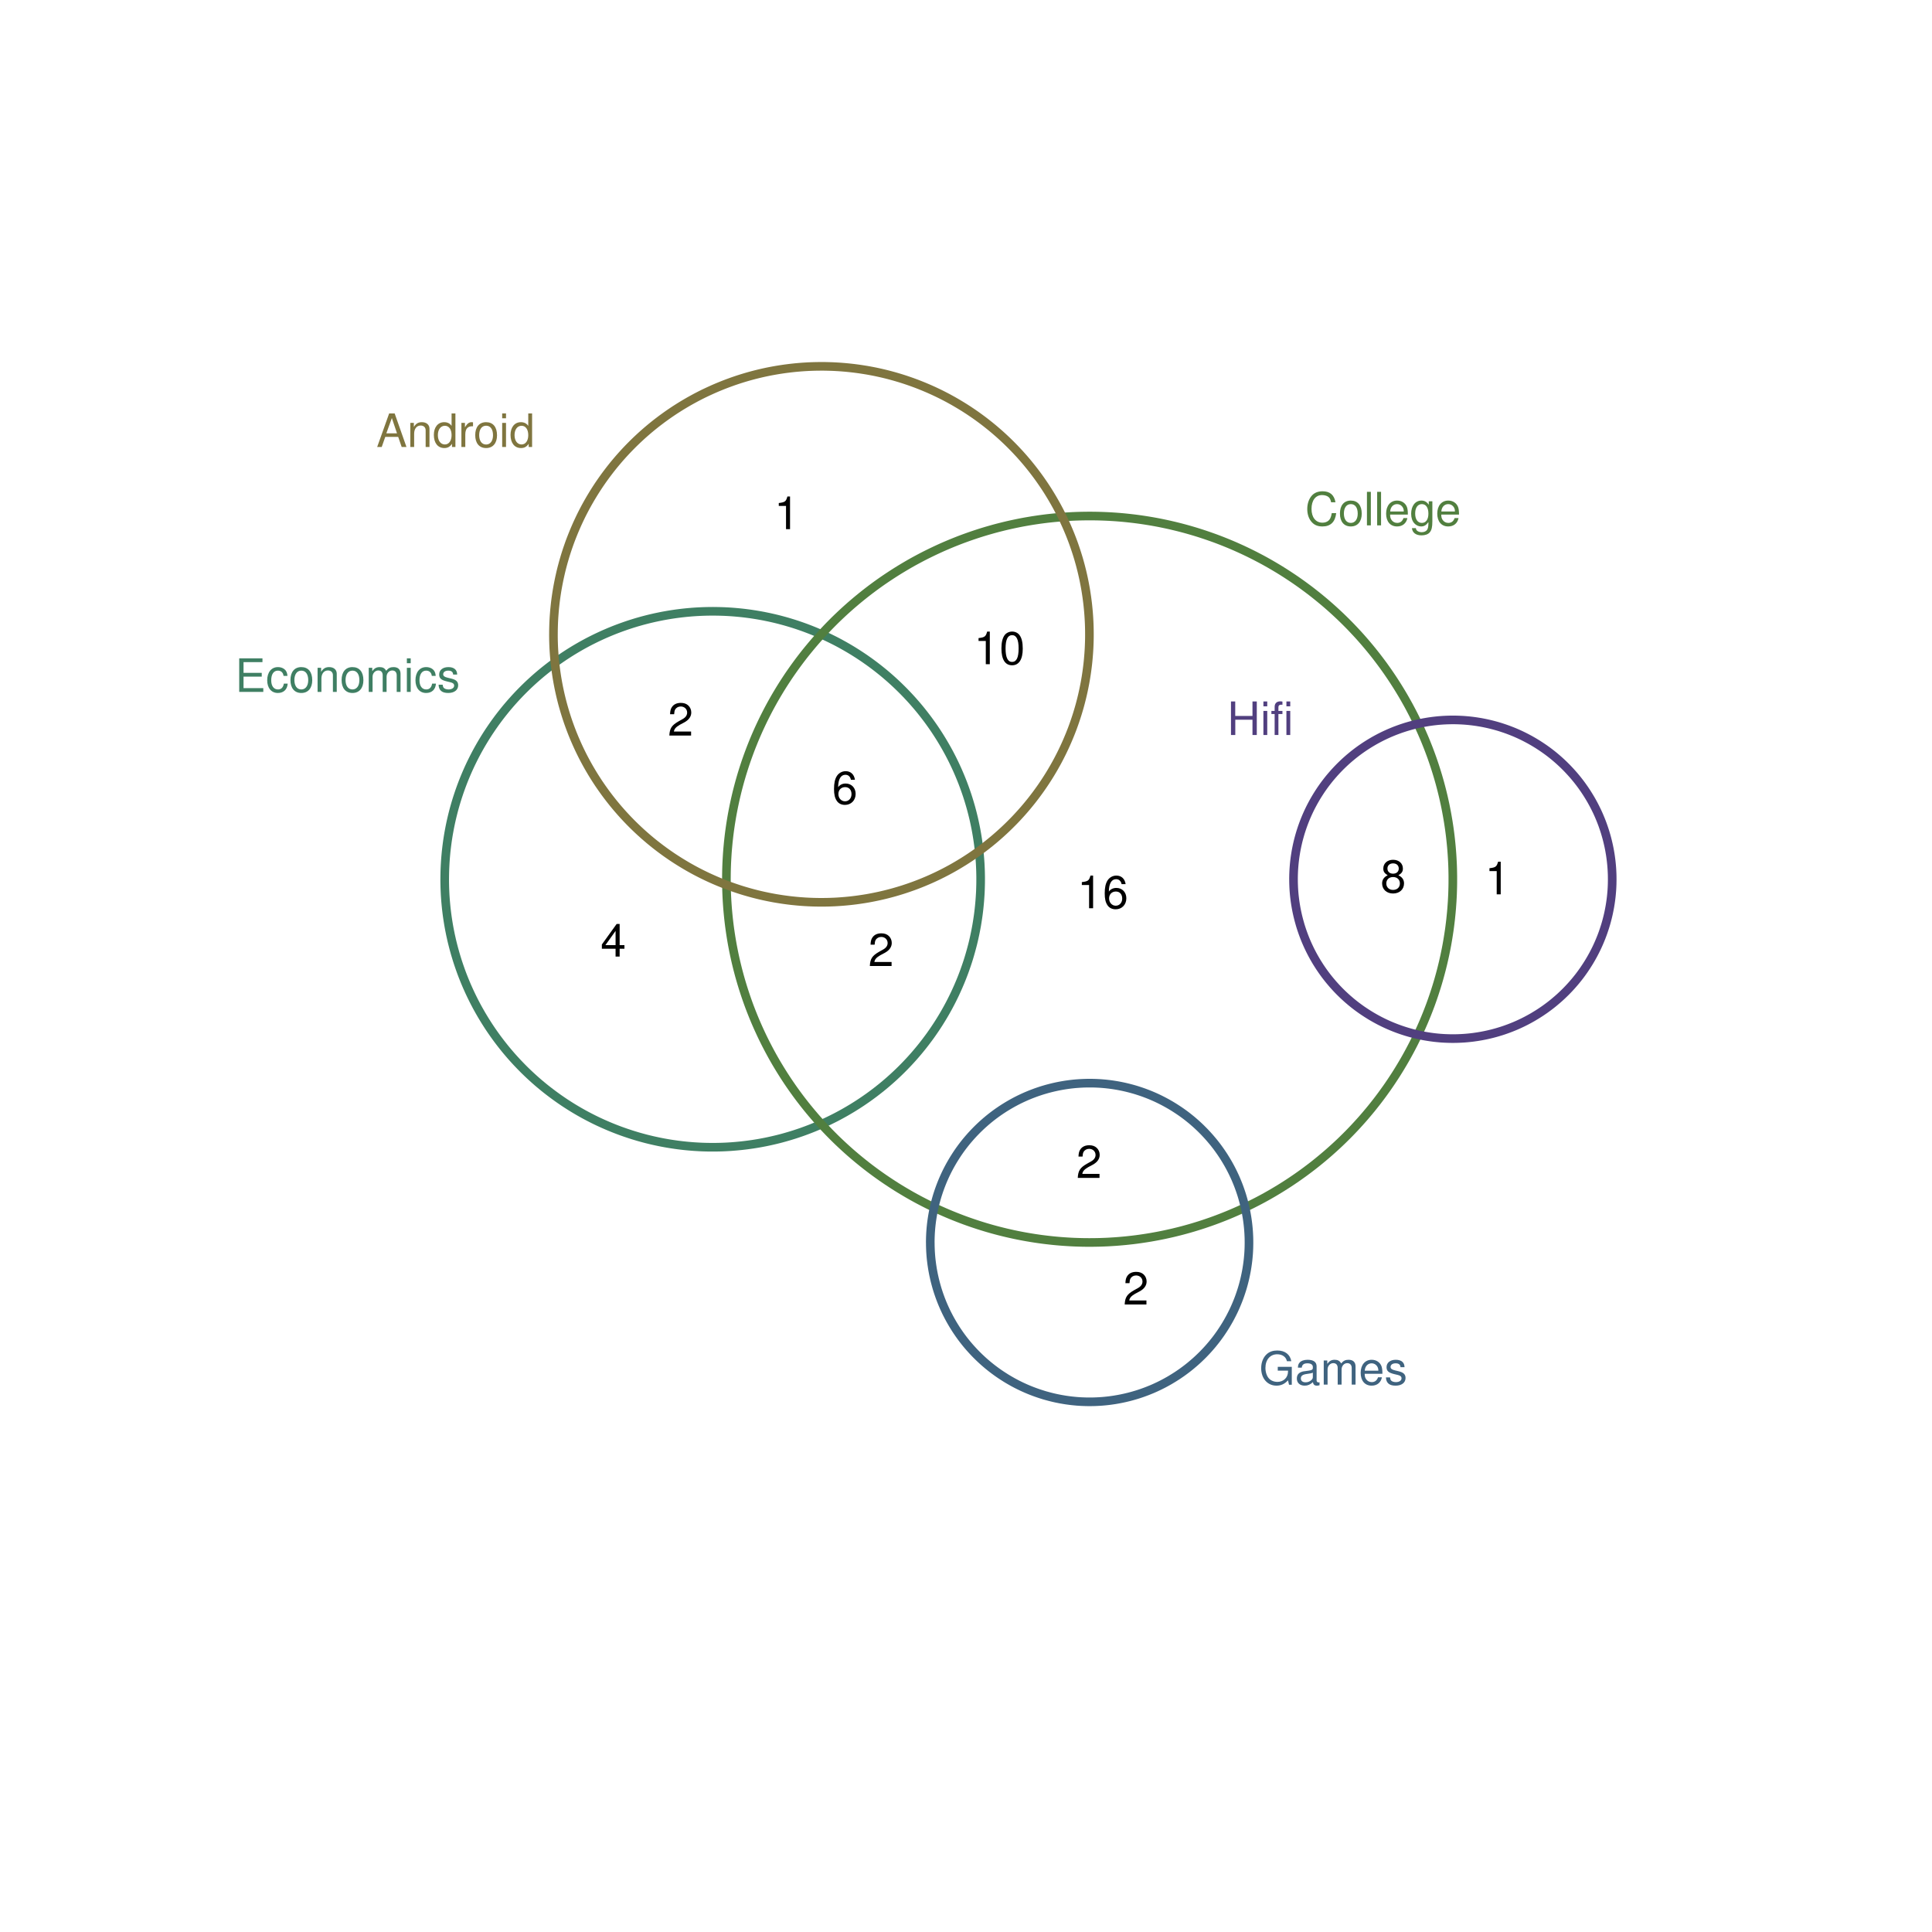 <?xml version="1.0" encoding="UTF-8" standalone="no"?>
<svg
   xmlns:dc="http://purl.org/dc/elements/1.1/"
   xmlns:cc="http://creativecommons.org/ns#"
   xmlns:rdf="http://www.w3.org/1999/02/22-rdf-syntax-ns#"
   xmlns:svg="http://www.w3.org/2000/svg"
   xmlns="http://www.w3.org/2000/svg"
   xmlns:xlink="http://www.w3.org/1999/xlink"
   xmlns:sodipodi="http://sodipodi.sourceforge.net/DTD/sodipodi-0.dtd"
   xmlns:inkscape="http://www.inkscape.org/namespaces/inkscape"
   width="504pt"
   height="504pt"
   viewBox="0 0 504 504"
   version="1.1"
   id="svg2"
   inkscape:version="0.91 r13725"
   sodipodi:docname="q9.zones.zones-icircles.svg">
  <sodipodi:namedview
     pagecolor="#ffffff"
     bordercolor="#666666"
     borderopacity="1"
     objecttolerance="10"
     gridtolerance="10"
     guidetolerance="10"
     inkscape:pageopacity="0"
     inkscape:pageshadow="2"
     inkscape:window-width="1920"
     inkscape:window-height="1016"
     id="namedview218"
     showgrid="false"
     inkscape:zoom="1.0595378"
     inkscape:cx="285.26965"
     inkscape:cy="331.85834"
     inkscape:window-x="0"
     inkscape:window-y="27"
     inkscape:window-maximized="1"
     inkscape:current-layer="svg2" />
  <defs
     id="defs4">
    <g
       id="g6">
      <symbol
         overflow="visible"
         id="glyph0-0">
        <path
           style="stroke:none;"
           d=""
           id="path9" />
      </symbol>
      <symbol
         overflow="visible"
         id="glyph0-1">
        <path
           style="stroke:none;"
           d="M 2.203 -3.984 L 6.953 -3.984 L 6.953 -4.969 L 2.203 -4.969 L 2.203 -7.766 L 7.141 -7.766 L 7.141 -8.75 L 1.078 -8.75 L 1.078 0 L 7.359 0 L 7.359 -0.984 L 2.203 -0.984 Z M 2.203 -3.984 "
           id="path12" />
      </symbol>
      <symbol
         overflow="visible"
         id="glyph0-2">
        <path
           style="stroke:none;"
           d="M 5.656 -4.172 C 5.609 -4.781 5.469 -5.188 5.234 -5.531 C 4.797 -6.125 4.047 -6.469 3.172 -6.469 C 1.469 -6.469 0.375 -5.125 0.375 -3.031 C 0.375 -1.016 1.453 0.281 3.156 0.281 C 4.656 0.281 5.609 -0.625 5.719 -2.156 L 4.719 -2.156 C 4.547 -1.156 4.031 -0.641 3.188 -0.641 C 2.078 -0.641 1.422 -1.547 1.422 -3.031 C 1.422 -4.609 2.062 -5.547 3.156 -5.547 C 4 -5.547 4.531 -5.047 4.641 -4.172 Z M 5.656 -4.172 "
           id="path15" />
      </symbol>
      <symbol
         overflow="visible"
         id="glyph0-3">
        <path
           style="stroke:none;"
           d="M 3.266 -6.469 C 1.5 -6.469 0.438 -5.203 0.438 -3.094 C 0.438 -0.984 1.484 0.281 3.281 0.281 C 5.047 0.281 6.125 -0.984 6.125 -3.047 C 6.125 -5.219 5.078 -6.469 3.266 -6.469 Z M 3.281 -5.547 C 4.406 -5.547 5.078 -4.625 5.078 -3.062 C 5.078 -1.578 4.375 -0.641 3.281 -0.641 C 2.156 -0.641 1.469 -1.578 1.469 -3.094 C 1.469 -4.609 2.156 -5.547 3.281 -5.547 Z M 3.281 -5.547 "
           id="path18" />
      </symbol>
      <symbol
         overflow="visible"
         id="glyph0-4">
        <path
           style="stroke:none;"
           d="M 0.844 -6.281 L 0.844 0 L 1.844 0 L 1.844 -3.469 C 1.844 -4.75 2.516 -5.594 3.547 -5.594 C 4.344 -5.594 4.844 -5.109 4.844 -4.359 L 4.844 0 L 5.844 0 L 5.844 -4.75 C 5.844 -5.797 5.062 -6.469 3.859 -6.469 C 2.922 -6.469 2.312 -6.109 1.766 -5.234 L 1.766 -6.281 Z M 0.844 -6.281 "
           id="path21" />
      </symbol>
      <symbol
         overflow="visible"
         id="glyph0-5">
        <path
           style="stroke:none;"
           d="M 0.844 -6.281 L 0.844 0 L 1.844 0 L 1.844 -3.953 C 1.844 -4.859 2.516 -5.594 3.328 -5.594 C 4.062 -5.594 4.484 -5.141 4.484 -4.328 L 4.484 0 L 5.5 0 L 5.5 -3.953 C 5.5 -4.859 6.156 -5.594 6.969 -5.594 C 7.703 -5.594 8.141 -5.125 8.141 -4.328 L 8.141 0 L 9.141 0 L 9.141 -4.719 C 9.141 -5.844 8.5 -6.469 7.312 -6.469 C 6.484 -6.469 5.969 -6.219 5.391 -5.516 C 5.016 -6.188 4.516 -6.469 3.703 -6.469 C 2.859 -6.469 2.297 -6.156 1.766 -5.406 L 1.766 -6.281 Z M 0.844 -6.281 "
           id="path24" />
      </symbol>
      <symbol
         overflow="visible"
         id="glyph0-6">
        <path
           style="stroke:none;"
           d="M 1.797 -6.281 L 0.797 -6.281 L 0.797 0 L 1.797 0 Z M 1.797 -8.75 L 0.797 -8.75 L 0.797 -7.484 L 1.797 -7.484 Z M 1.797 -8.75 "
           id="path27" />
      </symbol>
      <symbol
         overflow="visible"
         id="glyph0-7">
        <path
           style="stroke:none;"
           d="M 5.25 -4.531 C 5.25 -5.766 4.422 -6.469 2.969 -6.469 C 1.516 -6.469 0.562 -5.719 0.562 -4.547 C 0.562 -3.562 1.062 -3.094 2.562 -2.734 L 3.484 -2.516 C 4.188 -2.344 4.469 -2.094 4.469 -1.625 C 4.469 -1.047 3.875 -0.641 3 -0.641 C 2.453 -0.641 2 -0.797 1.75 -1.062 C 1.594 -1.25 1.531 -1.422 1.469 -1.875 L 0.406 -1.875 C 0.453 -0.422 1.266 0.281 2.922 0.281 C 4.5 0.281 5.516 -0.5 5.516 -1.719 C 5.516 -2.656 4.984 -3.172 3.734 -3.469 L 2.766 -3.703 C 1.953 -3.891 1.609 -4.156 1.609 -4.594 C 1.609 -5.172 2.125 -5.547 2.938 -5.547 C 3.75 -5.547 4.172 -5.203 4.203 -4.531 Z M 5.25 -4.531 "
           id="path30" />
      </symbol>
      <symbol
         overflow="visible"
         id="glyph0-8">
        <path
           style="stroke:none;"
           d="M 7.938 -6.031 C 7.594 -7.953 6.484 -8.891 4.578 -8.891 C 3.391 -8.891 2.453 -8.516 1.797 -7.797 C 1.016 -6.938 0.578 -5.688 0.578 -4.266 C 0.578 -2.828 1.016 -1.594 1.844 -0.75 C 2.516 -0.047 3.391 0.281 4.531 0.281 C 6.656 0.281 7.859 -0.875 8.125 -3.188 L 6.969 -3.188 C 6.875 -2.594 6.75 -2.188 6.578 -1.844 C 6.219 -1.109 5.469 -0.703 4.531 -0.703 C 2.797 -0.703 1.688 -2.094 1.688 -4.281 C 1.688 -6.531 2.75 -7.906 4.438 -7.906 C 5.141 -7.906 5.812 -7.688 6.172 -7.359 C 6.484 -7.062 6.672 -6.688 6.797 -6.031 Z M 7.938 -6.031 "
           id="path33" />
      </symbol>
      <symbol
         overflow="visible"
         id="glyph0-9">
        <path
           style="stroke:none;"
           d="M 1.828 -8.75 L 0.812 -8.75 L 0.812 0 L 1.828 0 Z M 1.828 -8.75 "
           id="path36" />
      </symbol>
      <symbol
         overflow="visible"
         id="glyph0-10">
        <path
           style="stroke:none;"
           d="M 6.156 -2.812 C 6.156 -3.766 6.078 -4.344 5.906 -4.812 C 5.5 -5.844 4.531 -6.469 3.359 -6.469 C 1.609 -6.469 0.484 -5.125 0.484 -3.062 C 0.484 -1 1.578 0.281 3.344 0.281 C 4.781 0.281 5.766 -0.547 6.031 -1.906 L 5.016 -1.906 C 4.734 -1.078 4.172 -0.641 3.375 -0.641 C 2.734 -0.641 2.203 -0.938 1.859 -1.469 C 1.625 -1.828 1.531 -2.188 1.531 -2.812 Z M 1.547 -3.625 C 1.625 -4.781 2.344 -5.547 3.344 -5.547 C 4.328 -5.547 5.094 -4.734 5.094 -3.703 C 5.094 -3.672 5.094 -3.641 5.078 -3.625 Z M 1.547 -3.625 "
           id="path39" />
      </symbol>
      <symbol
         overflow="visible"
         id="glyph0-11">
        <path
           style="stroke:none;"
           d="M 4.938 -6.281 L 4.938 -5.375 C 4.438 -6.125 3.828 -6.469 3.031 -6.469 C 1.422 -6.469 0.344 -5.078 0.344 -3.031 C 0.344 -2 0.625 -1.156 1.141 -0.562 C 1.609 -0.031 2.281 0.281 2.938 0.281 C 3.734 0.281 4.281 -0.062 4.844 -0.859 L 4.844 -0.531 C 4.844 0.328 4.734 0.844 4.484 1.188 C 4.219 1.562 3.703 1.781 3.094 1.781 C 2.641 1.781 2.234 1.656 1.953 1.438 C 1.734 1.266 1.625 1.094 1.578 0.719 L 0.547 0.719 C 0.656 1.906 1.578 2.609 3.062 2.609 C 4 2.609 4.797 2.312 5.203 1.812 C 5.688 1.234 5.875 0.438 5.875 -1.031 L 5.875 -6.281 Z M 3.125 -5.547 C 4.219 -5.547 4.844 -4.625 4.844 -3.062 C 4.844 -1.562 4.203 -0.641 3.141 -0.641 C 2.047 -0.641 1.391 -1.578 1.391 -3.094 C 1.391 -4.609 2.062 -5.547 3.125 -5.547 Z M 3.125 -5.547 "
           id="path42" />
      </symbol>
      <symbol
         overflow="visible"
         id="glyph0-12">
        <path
           style="stroke:none;"
           d="M 5.688 -2.625 L 6.594 0 L 7.844 0 L 4.766 -8.75 L 3.328 -8.75 L 0.203 0 L 1.391 0 L 2.312 -2.625 Z M 5.375 -3.562 L 2.594 -3.562 L 4.031 -7.547 Z M 5.375 -3.562 "
           id="path45" />
      </symbol>
      <symbol
         overflow="visible"
         id="glyph0-13">
        <path
           style="stroke:none;"
           d="M 5.938 -8.75 L 4.938 -8.75 L 4.938 -5.5 C 4.531 -6.125 3.859 -6.469 3.016 -6.469 C 1.375 -6.469 0.312 -5.156 0.312 -3.156 C 0.312 -1.031 1.359 0.281 3.047 0.281 C 3.906 0.281 4.516 -0.047 5.047 -0.828 L 5.047 0 L 5.938 0 Z M 3.188 -5.531 C 4.266 -5.531 4.938 -4.578 4.938 -3.078 C 4.938 -1.625 4.25 -0.656 3.188 -0.656 C 2.094 -0.656 1.359 -1.625 1.359 -3.094 C 1.359 -4.562 2.094 -5.531 3.188 -5.531 Z M 3.188 -5.531 "
           id="path48" />
      </symbol>
      <symbol
         overflow="visible"
         id="glyph0-14">
        <path
           style="stroke:none;"
           d="M 0.828 -6.281 L 0.828 0 L 1.844 0 L 1.844 -3.266 C 1.844 -4.156 2.062 -4.75 2.547 -5.094 C 2.859 -5.328 3.156 -5.406 3.859 -5.406 L 3.859 -6.438 C 3.688 -6.453 3.594 -6.469 3.469 -6.469 C 2.812 -6.469 2.328 -6.078 1.75 -5.141 L 1.75 -6.281 Z M 0.828 -6.281 "
           id="path51" />
      </symbol>
      <symbol
         overflow="visible"
         id="glyph0-15">
        <path
           style="stroke:none;"
           d="M 6.609 -3.984 L 6.609 0 L 7.734 0 L 7.734 -8.75 L 6.609 -8.75 L 6.609 -4.969 L 2.109 -4.969 L 2.109 -8.75 L 1 -8.75 L 1 0 L 2.125 0 L 2.125 -3.984 Z M 6.609 -3.984 "
           id="path54" />
      </symbol>
      <symbol
         overflow="visible"
         id="glyph0-16">
        <path
           style="stroke:none;"
           d="M 3.094 -6.281 L 2.047 -6.281 L 2.047 -7.266 C 2.047 -7.688 2.297 -7.906 2.75 -7.906 C 2.828 -7.906 2.875 -7.906 3.094 -7.891 L 3.094 -8.719 C 2.875 -8.766 2.734 -8.781 2.531 -8.781 C 1.609 -8.781 1.062 -8.25 1.062 -7.359 L 1.062 -6.281 L 0.219 -6.281 L 0.219 -5.469 L 1.062 -5.469 L 1.062 0 L 2.047 0 L 2.047 -5.469 L 3.094 -5.469 Z M 3.094 -6.281 "
           id="path57" />
      </symbol>
      <symbol
         overflow="visible"
         id="glyph0-17">
        <path
           style="stroke:none;"
           d="M 8.516 -4.625 L 4.859 -4.625 L 4.859 -3.641 L 7.531 -3.641 L 7.531 -3.391 C 7.531 -1.844 6.375 -0.703 4.781 -0.703 C 3.891 -0.703 3.078 -1.031 2.562 -1.594 C 1.984 -2.219 1.641 -3.266 1.641 -4.344 C 1.641 -6.484 2.875 -7.906 4.719 -7.906 C 6.047 -7.906 7.016 -7.219 7.25 -6.094 L 8.391 -6.094 C 8.078 -7.875 6.734 -8.891 4.734 -8.891 C 3.656 -8.891 2.797 -8.609 2.109 -8.047 C 1.109 -7.219 0.531 -5.859 0.531 -4.281 C 0.531 -1.594 2.172 0.281 4.531 0.281 C 5.719 0.281 6.672 -0.172 7.531 -1.109 L 7.797 0.047 L 8.516 0.047 Z M 8.516 -4.625 "
           id="path60" />
      </symbol>
      <symbol
         overflow="visible"
         id="glyph0-18">
        <path
           style="stroke:none;"
           d="M 6.422 -0.594 C 6.312 -0.562 6.266 -0.562 6.203 -0.562 C 5.859 -0.562 5.656 -0.75 5.656 -1.062 L 5.656 -4.75 C 5.656 -5.875 4.844 -6.469 3.297 -6.469 C 2.391 -6.469 1.625 -6.203 1.219 -5.734 C 0.922 -5.406 0.797 -5.047 0.781 -4.422 L 1.781 -4.422 C 1.875 -5.203 2.328 -5.547 3.266 -5.547 C 4.156 -5.547 4.672 -5.203 4.672 -4.609 L 4.672 -4.344 C 4.672 -3.922 4.422 -3.75 3.625 -3.641 C 2.203 -3.469 1.984 -3.422 1.609 -3.266 C 0.875 -2.969 0.5 -2.406 0.5 -1.578 C 0.5 -0.438 1.297 0.281 2.562 0.281 C 3.359 0.281 4 0 4.703 -0.641 C 4.781 -0.016 5.094 0.281 5.734 0.281 C 5.938 0.281 6.094 0.25 6.422 0.172 Z M 4.672 -1.984 C 4.672 -1.641 4.578 -1.438 4.266 -1.156 C 3.859 -0.797 3.375 -0.594 2.781 -0.594 C 2 -0.594 1.547 -0.969 1.547 -1.609 C 1.547 -2.266 1.984 -2.609 3.062 -2.766 C 4.109 -2.906 4.328 -2.953 4.672 -3.109 Z M 4.672 -1.984 "
           id="path63" />
      </symbol>
      <symbol
         overflow="visible"
         id="glyph0-19">
        <path
           style="stroke:none;"
           d="M 4.688 -4.469 C 5.562 -5 5.859 -5.438 5.859 -6.234 C 5.859 -7.578 4.812 -8.516 3.297 -8.516 C 1.797 -8.516 0.75 -7.578 0.75 -6.234 C 0.75 -5.453 1.031 -5.016 1.891 -4.469 C 0.922 -4.016 0.438 -3.297 0.438 -2.359 C 0.438 -0.797 1.625 0.281 3.297 0.281 C 4.984 0.281 6.156 -0.797 6.156 -2.359 C 6.156 -3.297 5.672 -4.016 4.688 -4.469 Z M 3.297 -7.578 C 4.203 -7.578 4.781 -7.047 4.781 -6.219 C 4.781 -5.422 4.188 -4.891 3.297 -4.891 C 2.406 -4.891 1.828 -5.422 1.828 -6.234 C 1.828 -7.047 2.406 -7.578 3.297 -7.578 Z M 3.297 -4.016 C 4.359 -4.016 5.078 -3.344 5.078 -2.344 C 5.078 -1.328 4.359 -0.656 3.281 -0.656 C 2.25 -0.656 1.531 -1.344 1.531 -2.344 C 1.531 -3.344 2.25 -4.016 3.297 -4.016 Z M 3.297 -4.016 "
           id="path66" />
      </symbol>
      <symbol
         overflow="visible"
         id="glyph0-20">
        <path
           style="stroke:none;"
           d="M 3.109 -6.062 L 3.109 0 L 4.156 0 L 4.156 -8.516 L 3.469 -8.516 C 3.094 -7.203 2.859 -7.016 1.219 -6.812 L 1.219 -6.062 Z M 3.109 -6.062 "
           id="path69" />
      </symbol>
      <symbol
         overflow="visible"
         id="glyph0-21">
        <path
           style="stroke:none;"
           d="M 3.297 -8.516 C 2.516 -8.516 1.781 -8.156 1.344 -7.578 C 0.797 -6.828 0.516 -5.688 0.516 -4.109 C 0.516 -1.25 1.469 0.281 3.297 0.281 C 5.094 0.281 6.078 -1.25 6.078 -4.047 C 6.078 -5.703 5.812 -6.797 5.25 -7.578 C 4.812 -8.172 4.109 -8.516 3.297 -8.516 Z M 3.297 -7.578 C 4.438 -7.578 5 -6.422 5 -4.141 C 5 -1.734 4.453 -0.594 3.281 -0.594 C 2.156 -0.594 1.594 -1.781 1.594 -4.109 C 1.594 -6.438 2.156 -7.578 3.297 -7.578 Z M 3.297 -7.578 "
           id="path72" />
      </symbol>
      <symbol
         overflow="visible"
         id="glyph0-22">
        <path
           style="stroke:none;"
           d="M 5.969 -6.281 C 5.766 -7.688 4.859 -8.516 3.562 -8.516 C 2.625 -8.516 1.781 -8.047 1.281 -7.297 C 0.75 -6.469 0.516 -5.422 0.516 -3.875 C 0.516 -2.453 0.734 -1.531 1.234 -0.781 C 1.688 -0.094 2.438 0.281 3.375 0.281 C 4.984 0.281 6.156 -0.922 6.156 -2.594 C 6.156 -4.172 5.078 -5.297 3.547 -5.297 C 2.719 -5.297 2.047 -4.969 1.594 -4.344 C 1.609 -6.422 2.281 -7.578 3.484 -7.578 C 4.234 -7.578 4.75 -7.109 4.922 -6.281 Z M 3.422 -4.359 C 4.438 -4.359 5.078 -3.641 5.078 -2.516 C 5.078 -1.438 4.359 -0.656 3.391 -0.656 C 2.406 -0.656 1.656 -1.469 1.656 -2.562 C 1.656 -3.625 2.375 -4.359 3.422 -4.359 Z M 3.422 -4.359 "
           id="path75" />
      </symbol>
      <symbol
         overflow="visible"
         id="glyph0-23">
        <path
           style="stroke:none;"
           d="M 6.078 -1.047 L 1.594 -1.047 C 1.703 -1.734 2.094 -2.188 3.125 -2.797 L 4.328 -3.438 C 5.516 -4.094 6.125 -4.969 6.125 -6.016 C 6.125 -6.719 5.844 -7.375 5.344 -7.844 C 4.844 -8.297 4.219 -8.516 3.406 -8.516 C 2.328 -8.516 1.531 -8.125 1.062 -7.406 C 0.75 -6.953 0.625 -6.422 0.594 -5.562 L 1.656 -5.562 C 1.688 -6.125 1.766 -6.484 1.906 -6.75 C 2.188 -7.266 2.734 -7.578 3.375 -7.578 C 4.328 -7.578 5.047 -6.906 5.047 -5.984 C 5.047 -5.312 4.656 -4.734 3.906 -4.312 L 2.797 -3.688 C 1.016 -2.672 0.5 -1.875 0.406 0 L 6.078 0 Z M 6.078 -1.047 "
           id="path78" />
      </symbol>
      <symbol
         overflow="visible"
         id="glyph0-24">
        <path
           style="stroke:none;"
           d="M 3.922 -2.047 L 3.922 0 L 4.984 0 L 4.984 -2.047 L 6.234 -2.047 L 6.234 -2.984 L 4.984 -2.984 L 4.984 -8.516 L 4.203 -8.516 L 0.344 -3.156 L 0.344 -2.047 Z M 3.922 -2.984 L 1.266 -2.984 L 3.922 -6.703 Z M 3.922 -2.984 "
           id="path81" />
      </symbol>
    </g>
  </defs>
  <path
     inkscape:connector-curvature="0"
     id="path86"
     d="m 116.008,229.371 0.004,0.699 0.012,0.699 0.016,0.699 0.027,0.699 0.031,0.695 0.035,0.699 0.047,0.699 0.051,0.695 0.062,0.695 0.066,0.699 0.07,0.695 0.082,0.691 0.086,0.695 0.094,0.691 0.102,0.691 0.109,0.691 0.113,0.691 0.121,0.688 0.129,0.688 0.137,0.684 0.141,0.688 0.152,0.68 0.152,0.684 0.164,0.68 0.172,0.68 0.176,0.676 0.184,0.672 0.188,0.676 0.199,0.668 0.203,0.672 0.207,0.664 0.219,0.668 0.223,0.66 0.23,0.66 0.234,0.66 0.242,0.652 0.25,0.656 0.258,0.648 0.262,0.648 0.27,0.645 0.273,0.645 0.57,1.273 0.297,0.637 0.301,0.629 0.309,0.629 0.312,0.625 0.32,0.621 0.324,0.617 0.332,0.617 0.34,0.613 0.344,0.605 0.348,0.605 0.359,0.602 0.363,0.598 0.367,0.594 0.375,0.59 0.379,0.59 0.387,0.582 0.391,0.578 0.398,0.574 0.402,0.57 0.41,0.57 0.414,0.562 0.422,0.559 0.426,0.555 0.43,0.547 0.438,0.547 0.441,0.543 0.449,0.535 0.453,0.531 0.457,0.531 0.465,0.523 0.469,0.516 0.473,0.516 0.48,0.508 0.484,0.504 0.488,0.5 0.492,0.496 0.5,0.488 0.504,0.484 0.508,0.48 0.516,0.473 0.516,0.469 0.523,0.465 0.527,0.461 0.535,0.453 0.535,0.445 0.539,0.445 0.547,0.438 0.551,0.43 0.555,0.426 0.559,0.422 0.562,0.414 0.566,0.41 0.57,0.406 0.574,0.395 0.578,0.395 0.582,0.387 0.586,0.379 0.59,0.375 0.594,0.371 0.598,0.363 0.602,0.355 0.605,0.352 0.609,0.344 0.609,0.34 0.617,0.332 0.617,0.324 0.621,0.32 0.625,0.316 0.629,0.309 0.629,0.301 0.633,0.293 0.637,0.289 0.641,0.281 0.641,0.277 0.648,0.27 0.645,0.262 0.652,0.258 0.652,0.25 0.656,0.246 0.656,0.234 0.66,0.23 0.664,0.223 0.664,0.219 0.664,0.211 0.672,0.203 0.668,0.199 0.672,0.188 0.676,0.184 0.676,0.18 0.68,0.168 0.68,0.164 0.68,0.156 0.684,0.148 0.684,0.145 0.688,0.137 0.688,0.129 0.688,0.121 0.688,0.117 0.691,0.105 0.691,0.102 0.695,0.098 0.691,0.086 0.695,0.082 0.695,0.074 0.695,0.066 0.695,0.059 0.699,0.055 0.695,0.043 0.699,0.039 0.699,0.035 0.699,0.023 0.699,0.019 0.699,0.008 0.699,0.004 0.695,0 0.699,-0.012 0.699,-0.016 0.699,-0.023 0.699,-0.031 0.699,-0.039 0.695,-0.043 0.699,-0.055 0.695,-0.059 0.695,-0.066 0.695,-0.07 0.695,-0.082 0.695,-0.086 0.691,-0.094 0.691,-0.098 0.691,-0.109 0.691,-0.113 0.688,-0.121 0.688,-0.129 0.684,-0.133 0.688,-0.145 0.68,-0.148 0.684,-0.156 0.68,-0.16 0.68,-0.168 0.676,-0.176 0.676,-0.184 0.672,-0.191 0.672,-0.195 0.668,-0.203 0.668,-0.207 0.664,-0.219 0.664,-0.223 0.66,-0.227 0.656,-0.238 0.656,-0.242 0.652,-0.25 0.652,-0.254 0.648,-0.262 0.645,-0.27 0.641,-0.273 0.641,-0.281 0.637,-0.289 0.637,-0.293 0.629,-0.301 0.629,-0.309 0.625,-0.312 0.621,-0.316 0.621,-0.328 0.613,-0.332 0.613,-0.336 0.609,-0.344 0.605,-0.352 0.602,-0.355 0.598,-0.359 0.594,-0.371 0.59,-0.371 0.59,-0.383 0.582,-0.383 0.578,-0.391 0.574,-0.398 0.574,-0.402 0.566,-0.41 0.562,-0.414 0.559,-0.418 0.555,-0.426 0.551,-0.434 0.547,-0.434 0.543,-0.441 0.535,-0.449 0.535,-0.453 0.527,-0.457 0.523,-0.465 0.52,-0.465 1.023,-0.953 0.504,-0.484 0.5,-0.488 0.496,-0.496 0.488,-0.496 0.484,-0.504 0.48,-0.508 0.477,-0.516 0.469,-0.516 0.465,-0.523 0.457,-0.527 0.453,-0.531 0.449,-0.535 0.445,-0.543 0.438,-0.543 0.43,-0.551 0.43,-0.555 0.836,-1.117 0.41,-0.566 0.402,-0.57 0.398,-0.574 0.395,-0.582 0.387,-0.582 0.383,-0.586 0.375,-0.59 0.367,-0.594 0.363,-0.594 0.359,-0.602 0.352,-0.605 0.344,-0.609 0.34,-0.609 0.332,-0.613 0.328,-0.621 0.32,-0.621 0.312,-0.621 0.309,-0.629 0.305,-0.629 0.293,-0.637 0.289,-0.637 0.285,-0.637 0.547,-1.289 0.262,-0.645 0.258,-0.652 0.25,-0.652 0.246,-0.656 0.234,-0.656 0.23,-0.66 0.227,-0.66 0.219,-0.664 0.211,-0.668 0.203,-0.668 0.195,-0.672 0.191,-0.672 0.184,-0.676 0.18,-0.676 0.172,-0.676 0.164,-0.68 0.156,-0.684 0.148,-0.684 0.145,-0.684 0.137,-0.684 0.129,-0.688 0.125,-0.688 0.113,-0.691 0.109,-0.691 0.102,-0.691 0.098,-0.691 0.086,-0.691 0.082,-0.695 0.074,-0.695 0.066,-0.695 0.062,-0.699 0.051,-0.695 0.047,-0.699 0.043,-0.695 0.031,-0.699 0.023,-0.699 0.019,-0.699 0.012,-0.699 0.004,-0.699 0,-0.699 -0.012,-0.699 -0.016,-0.695 -0.023,-0.699 -0.031,-0.699 -0.035,-0.699 -0.047,-0.695 -0.051,-0.699 -0.059,-0.695 -0.062,-0.695 -0.074,-0.695 -0.078,-0.695 -0.086,-0.695 -0.094,-0.691 -0.098,-0.691 -0.109,-0.691 -0.113,-0.691 -0.121,-0.688 -0.125,-0.688 -0.137,-0.688 -0.141,-0.684 -0.148,-0.684 -0.152,-0.68 -0.164,-0.68 -0.168,-0.68 -0.176,-0.676 -0.18,-0.676 -0.191,-0.676 -0.195,-0.668 -0.203,-0.672 -0.207,-0.664 -0.215,-0.668 -0.223,-0.66 -0.23,-0.664 -0.234,-0.656 -0.242,-0.656 -0.246,-0.652 -0.258,-0.652 -0.262,-0.648 -0.266,-0.645 -0.277,-0.645 -0.277,-0.641 -0.289,-0.637 -0.293,-0.633 -0.301,-0.633 -0.305,-0.629 -0.312,-0.625 -0.32,-0.621 -0.324,-0.621 -0.332,-0.613 -0.336,-0.613 -0.344,-0.609 -0.352,-0.605 -0.355,-0.602 -0.359,-0.598 -0.367,-0.594 -0.375,-0.594 -0.379,-0.586 -0.383,-0.582 -0.391,-0.582 -0.398,-0.574 -0.402,-0.57 -0.41,-0.57 -0.41,-0.562 -0.422,-0.559 -0.426,-0.555 -0.43,-0.551 -0.434,-0.547 -0.441,-0.543 -0.449,-0.539 -0.453,-0.531 -0.457,-0.527 -0.461,-0.527 -0.469,-0.52 -0.473,-0.512 -0.48,-0.512 -0.48,-0.504 -0.488,-0.5 -0.496,-0.496 -0.496,-0.488 -0.504,-0.488 -0.508,-0.48 -0.512,-0.473 -0.52,-0.473 -0.52,-0.465 -0.527,-0.457 -0.531,-0.457 -0.535,-0.449 -0.543,-0.441 -0.543,-0.438 -0.551,-0.434 -0.551,-0.426 -0.559,-0.422 -0.562,-0.418 -0.566,-0.41 -0.57,-0.402 -0.574,-0.402 -0.578,-0.391 -0.582,-0.387 -0.586,-0.383 -0.59,-0.375 -0.59,-0.371 -0.598,-0.363 -0.602,-0.359 -0.605,-0.352 -0.605,-0.344 -0.613,-0.34 -0.613,-0.336 -0.617,-0.328 -0.621,-0.32 -0.625,-0.312 -0.625,-0.309 -0.633,-0.305 -0.633,-0.297 -0.637,-0.289 -0.637,-0.281 -0.645,-0.277 -0.645,-0.273 -0.645,-0.262 -0.652,-0.258 -0.652,-0.25 -0.652,-0.246 -0.66,-0.238 -0.66,-0.23 -0.66,-0.227 -0.664,-0.219 -0.668,-0.211 -0.668,-0.203 -0.668,-0.199 -0.672,-0.191 -0.676,-0.184 -0.676,-0.18 -0.68,-0.172 -0.68,-0.164 -0.68,-0.156 -0.684,-0.152 -1.367,-0.281 -0.688,-0.129 -0.688,-0.121 -0.691,-0.117 -0.691,-0.109 -0.691,-0.105 -0.691,-0.094 -0.691,-0.09 -0.695,-0.082 -0.695,-0.074 -0.695,-0.066 -0.695,-0.062 -0.699,-0.055 -0.695,-0.047 -0.699,-0.039 -0.699,-0.035 -0.699,-0.023 -0.699,-0.019 -0.699,-0.012 -0.695,-0.008 -0.699,0.004 -0.699,0.008 -0.699,0.016 -0.699,0.023 -0.699,0.031 -0.699,0.035 -0.695,0.043 -0.699,0.051 -0.695,0.059 -0.695,0.062 -0.695,0.074 -0.695,0.078 -0.695,0.086 -0.691,0.09 -0.691,0.102 -0.691,0.105 -0.691,0.113 -0.688,0.121 -0.688,0.125 -0.688,0.137 -0.684,0.141 -0.684,0.145 -0.684,0.156 -0.68,0.16 -0.676,0.168 -0.68,0.176 -0.676,0.18 -1.344,0.383 -0.668,0.203 -0.668,0.207 -0.664,0.215 -0.664,0.223 -0.66,0.23 -0.66,0.234 -0.656,0.242 -0.652,0.246 -0.652,0.254 -0.648,0.262 -0.645,0.266 -0.645,0.277 -0.641,0.277 -0.637,0.289 -0.633,0.293 -0.633,0.297 -0.629,0.309 -0.625,0.312 -0.625,0.316 -0.617,0.324 -0.617,0.332 -0.613,0.336 -0.609,0.344 -0.605,0.348 -0.602,0.355 -0.598,0.359 -0.594,0.367 -0.594,0.375 -0.586,0.379 -0.586,0.383 -0.578,0.391 -0.578,0.398 -0.57,0.398 -0.566,0.41 -0.566,0.414 -0.559,0.418 -0.555,0.426 -0.551,0.43 -0.547,0.434 -0.543,0.441 -0.539,0.445 -0.531,0.453 -0.531,0.457 -0.523,0.461 -0.52,0.469 -0.516,0.473 -0.512,0.477 -0.504,0.484 -0.5,0.488 -0.496,0.492 -0.492,0.5 -0.484,0.5 -0.48,0.508 -0.477,0.512 -0.469,0.52 -0.465,0.52 -0.461,0.527 -0.453,0.531 -0.453,0.535 -0.441,0.539 -0.438,0.547 -0.434,0.547 -0.43,0.555 -0.422,0.555 -0.414,0.562 -0.414,0.566 -0.402,0.57 -0.402,0.574 -0.781,1.156 -0.383,0.586 -0.375,0.59 -0.371,0.594 -0.363,0.598 -0.359,0.598 -0.352,0.605 -0.344,0.605 -0.344,0.613 -0.332,0.613 -0.328,0.617 -0.32,0.621 -0.316,0.625 -0.309,0.625 -0.305,0.629 -0.297,0.637 -0.289,0.633 -0.285,0.641 -0.277,0.641 -0.27,0.645 -0.266,0.648 -0.258,0.648 -0.25,0.652 -0.246,0.656 -0.238,0.656 -0.234,0.66 -0.223,0.66 -0.219,0.664 -0.215,0.668 -0.203,0.668 -0.199,0.668 -0.191,0.672 -0.188,0.676 -0.176,0.676 -0.172,0.676 -0.164,0.68 -0.16,0.684 -0.152,0.68 -0.145,0.688 -0.137,0.684 -0.129,0.688 -0.125,0.688 -0.117,0.688 -0.109,0.691 -0.105,0.691 -0.094,0.691 -0.09,0.695 -0.082,0.695 -0.078,0.691 -0.066,0.699 -0.062,0.695 -0.055,0.695 -0.047,0.699 -0.039,0.695 -0.035,0.699 -0.027,0.699 -0.019,0.699 -0.012,0.699 -0.008,0.699 0,0.223"
     style="fill:none;stroke:#3f7f63;stroke-width:2.25;stroke-linecap:round;stroke-linejoin:round;stroke-miterlimit:10;stroke-opacity:1" />
  <g
     id="g88"
     style="fill:#3f7f63;fill-opacity:1"
     transform="translate(-11.2,17.6)">
    <use
       height="100%"
       width="100%"
       id="use90"
       y="162.896"
       x="72.527"
       xlink:href="#glyph0-1" />
    <use
       height="100%"
       width="100%"
       id="use92"
       y="162.896"
       x="80.531"
       xlink:href="#glyph0-2" />
    <use
       height="100%"
       width="100%"
       id="use94"
       y="162.896"
       x="86.531"
       xlink:href="#glyph0-3" />
    <use
       height="100%"
       width="100%"
       id="use96"
       y="162.896"
       x="93.203"
       xlink:href="#glyph0-4" />
    <use
       height="100%"
       width="100%"
       id="use98"
       y="162.896"
       x="99.875"
       xlink:href="#glyph0-3" />
    <use
       height="100%"
       width="100%"
       id="use100"
       y="162.896"
       x="106.547"
       xlink:href="#glyph0-5" />
    <use
       height="100%"
       width="100%"
       id="use102"
       y="162.896"
       x="116.543"
       xlink:href="#glyph0-6" />
    <use
       height="100%"
       width="100%"
       id="use104"
       y="162.896"
       x="119.207"
       xlink:href="#glyph0-2" />
    <use
       height="100%"
       width="100%"
       id="use106"
       y="162.896"
       x="125.207"
       xlink:href="#glyph0-7" />
  </g>
  <path
     inkscape:connector-curvature="0"
     id="path108"
     d="m 189.496,229.371 0.008,0.945 0.012,0.949 0.023,0.945 0.035,0.949 0.043,0.945 0.051,0.945 0.062,0.945 0.07,0.945 0.082,0.945 0.09,0.945 0.098,0.941 0.109,0.941 0.117,0.938 0.129,0.941 0.137,0.938 0.145,0.934 0.156,0.938 0.164,0.934 0.176,0.93 0.184,0.93 0.191,0.926 0.203,0.926 0.211,0.926 0.223,0.922 0.227,0.918 0.242,0.918 0.246,0.914 0.258,0.91 0.266,0.91 0.277,0.906 0.285,0.906 0.293,0.898 0.301,0.898 0.312,0.895 0.32,0.895 0.328,0.887 0.34,0.887 0.348,0.879 0.355,0.879 0.363,0.875 0.375,0.871 0.383,0.867 0.391,0.863 0.398,0.859 0.406,0.855 0.418,0.852 0.426,0.848 0.434,0.84 0.441,0.84 0.449,0.832 0.457,0.832 0.469,0.824 0.473,0.82 0.484,0.812 0.492,0.812 0.5,0.805 0.504,0.801 0.516,0.793 0.523,0.793 0.531,0.781 0.539,0.781 0.547,0.773 0.555,0.77 0.562,0.762 0.57,0.758 0.578,0.75 0.582,0.746 0.594,0.742 0.598,0.73 0.609,0.73 0.613,0.719 0.621,0.719 0.629,0.707 0.633,0.703 0.645,0.695 0.648,0.691 0.656,0.684 0.664,0.676 0.668,0.672 0.676,0.664 0.684,0.656 0.691,0.648 0.695,0.645 0.703,0.637 0.707,0.629 0.715,0.621 0.723,0.613 0.727,0.609 0.734,0.598 0.738,0.594 0.746,0.586 0.75,0.578 0.758,0.57 0.762,0.562 0.77,0.555 0.773,0.547 0.777,0.539 0.785,0.531 0.789,0.523 0.793,0.516 0.801,0.512 0.805,0.5 0.809,0.488 0.816,0.484 0.82,0.477 0.824,0.469 0.828,0.457 0.832,0.453 0.84,0.441 0.844,0.434 0.844,0.426 0.852,0.418 0.855,0.406 0.859,0.402 0.863,0.391 0.867,0.383 0.871,0.375 0.871,0.363 0.879,0.355 0.883,0.348 0.883,0.34 0.891,0.332 0.891,0.32 0.895,0.312 0.898,0.301 0.898,0.297 0.906,0.285 0.906,0.277 0.906,0.266 0.914,0.258 0.914,0.25 0.914,0.238 0.922,0.23 0.922,0.223 0.922,0.211 0.926,0.203 0.926,0.195 0.93,0.184 0.934,0.176 0.934,0.164 0.934,0.156 0.934,0.148 0.938,0.137 0.941,0.129 0.938,0.117 0.941,0.109 0.945,0.102 0.941,0.09 0.945,0.082 0.945,0.07 0.945,0.062 0.945,0.055 0.945,0.043 0.949,0.031 0.945,0.027 0.949,0.016 0.945,0.004 0.949,-0.004 0.945,-0.016 0.949,-0.019 0.945,-0.035 0.949,-0.039 0.945,-0.055 0.945,-0.059 0.945,-0.07 0.941,-0.082 0.945,-0.086 0.941,-0.102 0.941,-0.105 0.941,-0.117 0.938,-0.129 0.938,-0.137 0.938,-0.145 0.934,-0.152 0.934,-0.168 0.934,-0.172 0.93,-0.184 0.926,-0.191 0.926,-0.203 0.926,-0.207 0.922,-0.223 0.918,-0.227 0.918,-0.238 0.914,-0.25 0.91,-0.254 0.91,-0.266 0.906,-0.277 0.906,-0.281 0.902,-0.293 0.898,-0.305 0.895,-0.309 0.891,-0.32 0.891,-0.328 0.883,-0.34 0.883,-0.344 0.879,-0.355 0.875,-0.363 0.871,-0.375 0.867,-0.379 0.863,-0.391 0.859,-0.398 0.855,-0.41 0.852,-0.414 0.848,-0.426 0.844,-0.43 0.836,-0.441 0.836,-0.449 0.828,-0.457 0.828,-0.469 0.82,-0.473 0.812,-0.484 0.812,-0.488 0.805,-0.5 0.801,-0.508 0.797,-0.512 0.789,-0.523 0.785,-0.531 0.781,-0.539 0.773,-0.547 0.77,-0.551 0.762,-0.562 0.758,-0.57 0.754,-0.574 0.746,-0.586 0.738,-0.59 0.734,-0.602 0.727,-0.605 0.723,-0.613 0.719,-0.621 0.707,-0.629 0.703,-0.633 0.699,-0.641 0.691,-0.648 0.684,-0.656 0.676,-0.664 0.672,-0.668 0.664,-0.676 0.656,-0.684 0.652,-0.688 0.641,-0.695 0.637,-0.703 0.633,-0.707 0.621,-0.715 0.613,-0.723 0.609,-0.727 0.602,-0.73 0.594,-0.742 0.586,-0.742 0.578,-0.75 0.57,-0.758 0.562,-0.762 0.555,-0.77 0.551,-0.77 0.539,-0.781 0.531,-0.781 0.523,-0.789 0.52,-0.797 0.508,-0.797 0.5,-0.805 0.492,-0.812 0.484,-0.812 0.477,-0.82 0.469,-0.824 0.457,-0.828 0.453,-0.832 0.441,-0.836 0.438,-0.844 0.426,-0.848 0.418,-0.848 0.41,-0.855 0.398,-0.859 0.395,-0.863 0.383,-0.867 0.375,-0.867 0.363,-0.875 0.359,-0.879 0.348,-0.879 0.34,-0.887 0.332,-0.887 0.32,-0.891 0.312,-0.895 0.305,-0.898 0.293,-0.902 0.289,-0.902 0.277,-0.906 0.266,-0.906 0.258,-0.914 0.25,-0.914 0.242,-0.914 0.23,-0.922 0.223,-0.918 0.211,-0.926 0.207,-0.926 0.191,-0.926 0.188,-0.93 0.176,-0.93 0.164,-0.934 0.156,-0.934 0.148,-0.938 0.141,-0.938 0.129,-0.938 0.117,-0.941 0.113,-0.941 0.098,-0.941 0.094,-0.941 0.082,-0.945 0.07,-0.945 0.066,-0.945 0.051,-0.945 0.047,-0.949 0.031,-0.945 0.027,-0.945 0.016,-0.949 0.004,-0.945 0,-0.949 -0.016,-0.949 -0.019,-0.945 -0.031,-0.949 -0.043,-0.945 -0.051,-0.945 -0.059,-0.945 -0.07,-0.945 -0.078,-0.945 -0.09,-0.941 -0.098,-0.945 -0.105,-0.941 -0.117,-0.938 -0.125,-0.941 -0.137,-0.938 -0.145,-0.938 -0.156,-0.934 -0.164,-0.934 -0.172,-0.93 -0.18,-0.93 -0.191,-0.93 -0.203,-0.926 -0.207,-0.926 -0.223,-0.922 -0.227,-0.918 -0.238,-0.918 -0.246,-0.914 -0.258,-0.914 -0.262,-0.906 -0.277,-0.91 -0.281,-0.902 -0.293,-0.902 -0.301,-0.898 -0.309,-0.895 -0.32,-0.895 -0.328,-0.887 -0.336,-0.887 -0.348,-0.883 -0.352,-0.879 -0.363,-0.875 -0.375,-0.871 -0.379,-0.867 -0.391,-0.863 -0.398,-0.859 -0.406,-0.855 -0.414,-0.852 -0.422,-0.848 -0.434,-0.844 -0.441,-0.84 -0.445,-0.836 -0.461,-0.828 -0.465,-0.824 -0.473,-0.824 -0.48,-0.812 -0.492,-0.812 -0.496,-0.805 -0.508,-0.801 -0.512,-0.797 -0.523,-0.793 -0.531,-0.785 -0.535,-0.781 -0.547,-0.773 -0.551,-0.77 -0.562,-0.762 -0.57,-0.758 -0.574,-0.754 -0.582,-0.746 -0.594,-0.742 -0.598,-0.734 -0.605,-0.727 -0.613,-0.723 -0.621,-0.719 -0.625,-0.711 -0.633,-0.703 -0.645,-0.695 -0.648,-0.691 -0.652,-0.688 -0.664,-0.676 -0.668,-0.672 -0.676,-0.664 -0.68,-0.66 -0.691,-0.648 -0.695,-0.645 -0.699,-0.637 -0.707,-0.629 -0.715,-0.625 -0.719,-0.617 -0.727,-0.605 -0.734,-0.602 -0.738,-0.594 -0.742,-0.586 -0.75,-0.582 -0.758,-0.57 -0.762,-0.562 -0.766,-0.559 -0.773,-0.547 -0.777,-0.543 -0.785,-0.531 -0.789,-0.523 -0.793,-0.52 -0.797,-0.508 -0.805,-0.504 -0.809,-0.492 -0.816,-0.484 -0.816,-0.477 -0.824,-0.469 -0.828,-0.461 -0.832,-0.453 -0.84,-0.441 -0.84,-0.438 -0.848,-0.426 -0.848,-0.418 -0.855,-0.41 -0.859,-0.402 -0.863,-0.391 -0.863,-0.387 -0.871,-0.375 -0.875,-0.367 -0.875,-0.355 -0.883,-0.352 -0.883,-0.34 -0.887,-0.332 -0.895,-0.32 -0.891,-0.312 -0.898,-0.305 -0.902,-0.297 -0.902,-0.289 -0.906,-0.277 -0.906,-0.266 -0.914,-0.262 -0.914,-0.25 -0.914,-0.242 -0.918,-0.23 -0.922,-0.223 -0.922,-0.215 -0.926,-0.203 -0.93,-0.195 -0.926,-0.188 -0.934,-0.176 -0.934,-0.168 -0.934,-0.156 -0.934,-0.148 -0.938,-0.141 -0.941,-0.129 -0.938,-0.121 -0.941,-0.109 -0.941,-0.102 -0.945,-0.094 -0.941,-0.082 -0.945,-0.074 -0.945,-0.062 -0.945,-0.055 -0.949,-0.043 -0.945,-0.035 -0.949,-0.027 -0.945,-0.016 -0.949,-0.008 -0.945,0.004 -0.949,0.012 -0.945,0.019 -0.949,0.031 -0.945,0.039 -0.945,0.051 -0.945,0.059 -0.945,0.07 -0.945,0.078 -0.945,0.086 -0.941,0.098 -0.941,0.105 -0.941,0.117 -0.938,0.125 -0.938,0.137 -0.938,0.141 -0.934,0.156 -0.934,0.16 -0.934,0.172 -0.93,0.184 -0.926,0.191 -0.93,0.199 -0.922,0.207 -0.922,0.219 -0.922,0.23 -0.918,0.234 -0.914,0.246 -0.91,0.258 -0.91,0.262 -0.91,0.273 -0.902,0.281 -0.902,0.293 -0.898,0.301 -0.895,0.309 -0.895,0.32 -0.887,0.324 -0.887,0.336 -0.883,0.348 -0.879,0.352 -0.875,0.363 -0.871,0.371 -0.871,0.379 -0.863,0.391 -0.859,0.398 -0.855,0.406 -0.852,0.414 -0.852,0.422 -0.844,0.43 -0.836,0.441 -0.836,0.449 -0.832,0.453 -0.824,0.465 -0.82,0.473 -0.816,0.484 -0.812,0.488 -0.805,0.496 -0.805,0.508 -0.793,0.512 -0.793,0.523 -0.785,0.527 -0.781,0.535 -0.777,0.547 -0.77,0.551 -0.762,0.562 -0.758,0.566 -0.754,0.578 -0.746,0.582 -0.742,0.59 -0.734,0.598 -0.73,0.605 -0.723,0.613 -0.719,0.617 -0.711,0.629 -0.703,0.633 -0.699,0.641 -0.691,0.648 -0.684,0.652 -0.68,0.66 -0.672,0.672 -0.664,0.672 -0.66,0.684 -0.648,0.688 -0.645,0.695 -0.641,0.699 -0.629,0.707 -0.625,0.715 -0.613,0.719 -0.609,0.727 -0.602,0.73 -0.598,0.738 -0.586,0.742 -0.578,0.75 -0.574,0.758 -0.562,0.762 -0.559,0.766 -0.547,0.773 -0.543,0.777 -0.535,0.781 -0.523,0.789 -0.52,0.793 -0.508,0.797 -0.504,0.805 -0.492,0.809 -0.488,0.816 -0.477,0.816 -0.469,0.824 -0.461,0.828 -0.453,0.832 -0.445,0.836 -0.434,0.84 -0.43,0.848 -0.418,0.848 -0.41,0.855 -0.402,0.859 -0.395,0.859 -0.383,0.867 -0.379,0.871 -0.367,0.871 -0.355,0.879 -0.352,0.879 -0.34,0.883 -0.332,0.891 -0.324,0.891 -0.316,0.891 -0.305,0.898 -0.297,0.902 -0.285,0.902 -0.281,0.906 -0.266,0.906 -0.262,0.91 -0.25,0.914 -0.242,0.918 -0.234,0.918 -0.223,0.922 -0.215,0.922 -0.203,0.926 -0.199,0.926 -0.184,0.93 -0.18,0.93 -0.168,0.934 -0.156,0.934 -0.152,0.938 -0.137,0.934 -0.133,0.941 -0.121,0.938 -0.109,0.941 -0.105,0.941 -0.09,0.945 -0.086,0.941 -0.074,0.945 -0.062,0.945 -0.055,0.945 -0.047,0.949 -0.035,0.945 -0.027,0.949 -0.016,0.945 -0.008,0.949 -0.004,0.301"
     style="fill:none;stroke:#517f3f;stroke-width:2.25;stroke-linecap:round;stroke-linejoin:round;stroke-miterlimit:10;stroke-opacity:1" />
  <g
     id="g110"
     style="fill:#517f3f;fill-opacity:1"
     transform="translate(190.4,0)">
    <use
       height="100%"
       width="100%"
       id="use112"
       y="137.053"
       x="150.047"
       xlink:href="#glyph0-8" />
    <use
       height="100%"
       width="100%"
       id="use114"
       y="137.053"
       x="158.711"
       xlink:href="#glyph0-3" />
    <use
       height="100%"
       width="100%"
       id="use116"
       y="137.053"
       x="165.383"
       xlink:href="#glyph0-9" />
    <use
       height="100%"
       width="100%"
       id="use118"
       y="137.053"
       x="168.047"
       xlink:href="#glyph0-9" />
    <use
       height="100%"
       width="100%"
       id="use120"
       y="137.053"
       x="170.711"
       xlink:href="#glyph0-10" />
    <use
       height="100%"
       width="100%"
       id="use122"
       y="137.053"
       x="177.383"
       xlink:href="#glyph0-11" />
    <use
       height="100%"
       width="100%"
       id="use124"
       y="137.053"
       x="184.055"
       xlink:href="#glyph0-10" />
  </g>
  <path
     inkscape:connector-curvature="0"
     id="path126"
     d="m 144.375,165.477 0.004,0.699 0.008,0.699 0.019,0.695 0.023,0.699 0.031,0.699 0.039,0.699 0.047,0.695 0.051,0.699 0.059,0.695 0.066,0.695 0.074,0.695 0.078,0.695 0.09,0.695 0.094,0.691 0.102,0.691 0.105,0.691 0.117,0.688 0.121,0.691 0.129,0.688 0.133,0.684 0.145,0.684 0.148,0.684 0.156,0.684 0.164,0.68 0.168,0.676 0.176,0.68 0.184,0.672 0.191,0.672 0.195,0.672 0.203,0.668 0.211,0.668 0.215,0.664 0.223,0.664 0.23,0.66 0.238,0.656 0.242,0.656 0.25,0.652 0.254,0.652 0.266,0.648 0.266,0.645 0.277,0.641 0.281,0.641 0.289,0.637 0.293,0.637 0.301,0.629 0.309,0.629 0.312,0.625 0.32,0.621 0.328,0.617 0.332,0.617 0.336,0.609 0.344,0.609 0.352,0.605 0.355,0.602 0.363,0.598 0.367,0.594 0.375,0.59 0.379,0.586 0.387,0.586 0.395,0.578 0.395,0.574 0.406,0.57 0.406,0.566 0.414,0.562 0.422,0.559 0.426,0.555 0.434,0.551 0.434,0.547 0.445,0.543 0.445,0.535 0.453,0.531 0.461,0.527 0.461,0.523 0.469,0.52 0.477,0.516 0.477,0.508 0.484,0.504 0.488,0.5 0.496,0.496 0.5,0.488 0.504,0.484 0.508,0.48 0.512,0.473 0.52,0.469 0.523,0.465 0.527,0.457 0.531,0.457 0.535,0.445 0.543,0.445 0.547,0.438 0.547,0.43 0.555,0.426 0.559,0.422 0.562,0.414 0.566,0.41 0.57,0.402 0.574,0.398 0.578,0.395 0.586,0.387 0.586,0.379 0.59,0.375 0.594,0.367 0.598,0.363 0.602,0.359 0.602,0.352 0.609,0.344 0.613,0.34 0.613,0.332 0.617,0.324 0.621,0.32 0.625,0.316 0.629,0.305 0.633,0.305 0.633,0.293 0.637,0.289 0.637,0.281 0.645,0.277 0.645,0.27 0.648,0.262 0.648,0.258 0.652,0.25 0.656,0.242 0.66,0.238 0.66,0.23 0.66,0.223 0.664,0.219 0.668,0.211 0.668,0.203 0.672,0.195 0.672,0.191 0.676,0.184 0.676,0.176 0.676,0.172 0.68,0.164 0.684,0.156 0.684,0.148 0.684,0.145 0.684,0.133 0.688,0.133 0.688,0.121 0.691,0.113 0.691,0.109 0.691,0.102 0.691,0.094 0.695,0.09 0.691,0.082 0.695,0.07 0.699,0.07 0.695,0.059 0.695,0.051 0.699,0.047 0.699,0.039 0.695,0.031 0.699,0.027 0.699,0.016 0.699,0.012 0.699,0.004 0.699,-0.004 0.699,-0.008 0.699,-0.016 0.699,-0.027 0.695,-0.027 0.699,-0.039 0.699,-0.047 0.695,-0.051 0.699,-0.059 0.695,-0.066 0.695,-0.07 0.695,-0.082 0.691,-0.086 0.691,-0.094 0.695,-0.102 0.688,-0.105 0.691,-0.113 0.688,-0.121 0.688,-0.129 0.688,-0.137 0.684,-0.141 0.684,-0.148 0.68,-0.156 0.68,-0.16 0.68,-0.172 0.676,-0.176 0.676,-0.18 0.672,-0.191 0.672,-0.195 0.668,-0.203 0.668,-0.207 0.664,-0.219 0.664,-0.223 0.66,-0.23 0.66,-0.234 0.652,-0.242 0.656,-0.25 0.648,-0.254 0.648,-0.262 0.645,-0.27 0.645,-0.273 0.641,-0.281 0.637,-0.289 0.633,-0.293 0.633,-0.301 0.629,-0.309 0.625,-0.312 0.621,-0.32 0.617,-0.324 0.617,-0.332 0.613,-0.336 0.605,-0.344 0.605,-0.352 0.602,-0.355 0.598,-0.363 0.598,-0.367 0.59,-0.375 0.586,-0.379 0.582,-0.383 0.582,-0.395 0.574,-0.395 0.57,-0.402 0.566,-0.41 0.566,-0.414 0.559,-0.422 0.555,-0.422 0.551,-0.434 0.543,-0.434 0.543,-0.445 0.539,-0.445 0.531,-0.453 0.527,-0.457 0.523,-0.465 0.52,-0.469 0.516,-0.473 0.508,-0.477 0.504,-0.484 0.5,-0.488 0.496,-0.496 0.492,-0.496 0.484,-0.504 0.48,-0.508 0.473,-0.516 0.469,-0.516 0.465,-0.523 0.461,-0.527 0.453,-0.531 0.449,-0.539 0.441,-0.539 0.438,-0.543 0.434,-0.551 0.426,-0.555 0.422,-0.559 0.414,-0.562 0.41,-0.566 0.406,-0.57 0.398,-0.574 0.391,-0.578 0.387,-0.582 0.383,-0.586 0.375,-0.59 0.371,-0.594 0.363,-0.598 0.355,-0.598 0.352,-0.605 0.344,-0.609 0.34,-0.609 0.336,-0.617 0.324,-0.617 0.32,-0.621 0.316,-0.625 0.309,-0.625 0.301,-0.633 0.297,-0.633 0.289,-0.637 0.281,-0.637 0.277,-0.645 0.27,-0.645 0.266,-0.648 0.254,-0.648 0.254,-0.652 0.242,-0.656 0.238,-0.656 0.23,-0.66 0.223,-0.664 0.219,-0.664 0.211,-0.664 0.203,-0.668 0.199,-0.672 0.191,-0.672 0.184,-0.676 0.176,-0.676 0.172,-0.68 0.164,-0.68 0.156,-0.68 0.152,-0.684 0.141,-0.684 0.137,-0.684 0.133,-0.688 0.121,-0.688 0.117,-0.691 0.109,-0.691 0.102,-0.691 0.094,-0.691 0.09,-0.695 0.082,-0.691 0.074,-0.695 0.066,-0.695 0.059,-0.699 0.055,-0.695 0.047,-0.699 0.039,-0.695 0.031,-0.699 0.027,-0.699 0.019,-0.699 0.012,-0.699 0.004,-0.699 -0.004,-0.699 -0.008,-0.699 -0.016,-0.699 -0.023,-0.699 -0.031,-0.695 -0.039,-0.699 -0.043,-0.699 -0.051,-0.695 -0.059,-0.695 -0.066,-0.699 -0.07,-0.695 -0.078,-0.691 -0.09,-0.695 -0.09,-0.691 -0.102,-0.695 -0.105,-0.688 -0.113,-0.691 -0.121,-0.688 -0.129,-0.688 -0.133,-0.688 -0.141,-0.684 -0.148,-0.684 -0.156,-0.684 -0.16,-0.68 -0.172,-0.676 -0.172,-0.68 -0.184,-0.672 -0.188,-0.676 -0.195,-0.672 -0.203,-0.668 -0.211,-0.668 -0.215,-0.664 -0.223,-0.664 -0.227,-0.66 -0.234,-0.656 -0.242,-0.656 -0.25,-0.652 -0.254,-0.652 -0.262,-0.648 -0.27,-0.645 -0.273,-0.645 -0.281,-0.641 -0.289,-0.637 -0.293,-0.633 -0.297,-0.633 -0.309,-0.629 -0.312,-0.625 -0.316,-0.621 -0.328,-0.621 -0.328,-0.613 -0.34,-0.613 -0.344,-0.609 -0.348,-0.605 -0.355,-0.602 -0.363,-0.598 -0.367,-0.598 -0.371,-0.59 -0.379,-0.586 -0.387,-0.586 -0.391,-0.578 -0.398,-0.574 -0.402,-0.574 -0.406,-0.566 -0.414,-0.562 -0.418,-0.559 -0.426,-0.555 -0.43,-0.551 -0.438,-0.547 -0.441,-0.543 -0.445,-0.539 -0.453,-0.531 -0.457,-0.531 -0.465,-0.523 -0.465,-0.52 -0.953,-1.023 -0.484,-0.504 -0.488,-0.5 -0.492,-0.496 -0.5,-0.492 -0.5,-0.484 -0.512,-0.48 -0.512,-0.477 -0.516,-0.469 -0.523,-0.465 -0.527,-0.457 -0.531,-0.457 -0.535,-0.449 -0.539,-0.441 -0.547,-0.438 -0.547,-0.434 -0.555,-0.43 -0.559,-0.422 -0.562,-0.414 -0.562,-0.41 -0.57,-0.406 -0.574,-0.398 -0.578,-0.391 -0.582,-0.391 -0.586,-0.379 -0.59,-0.379 -0.594,-0.367 -0.598,-0.363 -0.602,-0.359 -0.602,-0.352 -0.609,-0.348 -0.609,-0.336 -0.613,-0.336 -0.621,-0.328 -0.621,-0.32 -0.621,-0.316 -0.629,-0.309 -0.629,-0.301 -0.633,-0.297 -0.637,-0.289 -0.641,-0.285 -0.641,-0.273 -0.645,-0.273 -0.648,-0.262 -0.648,-0.258 -0.652,-0.254 -0.656,-0.242 -0.656,-0.238 -0.66,-0.23 -0.664,-0.227 -0.664,-0.219 -0.664,-0.211 -0.668,-0.203 -0.672,-0.199 -0.672,-0.191 -0.676,-0.184 -0.676,-0.18 -0.676,-0.172 -0.68,-0.164 -0.68,-0.156 -0.684,-0.152 -0.684,-0.145 -0.688,-0.137 -0.688,-0.129 -0.688,-0.125 -0.688,-0.113 -0.691,-0.109 -0.691,-0.105 -0.691,-0.094 -0.695,-0.09 -0.695,-0.082 -0.695,-0.074 -0.695,-0.07 -0.695,-0.059 -0.695,-0.055 -0.699,-0.047 -0.699,-0.039 -0.695,-0.035 -0.699,-0.023 -0.699,-0.02 -0.699,-0.016 -0.699,-0.004 -0.699,0.004 -0.699,0.008 -0.699,0.016 -0.699,0.023 -0.695,0.027 -0.699,0.039 -0.699,0.043 -0.695,0.051 -0.699,0.059 -0.695,0.062 -0.695,0.074 -0.695,0.078 -0.691,0.086 -0.695,0.09 -0.691,0.102 -0.691,0.105 -0.688,0.113 -0.691,0.121 -0.688,0.125 -0.684,0.133 -0.688,0.141 -0.684,0.148 -0.68,0.156 -0.68,0.16 -0.68,0.168 -0.676,0.176 -0.676,0.18 -0.672,0.188 -0.672,0.195 -0.672,0.203 -0.668,0.207 -0.664,0.215 -0.664,0.223 -0.66,0.227 -1.312,0.477 -0.656,0.25 -0.648,0.254 -0.648,0.262 -0.648,0.266 -0.641,0.273 -0.641,0.281 -0.637,0.289 -0.637,0.293 -0.633,0.297 -0.629,0.305 -0.625,0.312 -0.621,0.32 -0.621,0.324 -0.613,0.332 -0.613,0.336 -0.609,0.34 -0.605,0.352 -0.602,0.355 -0.602,0.359 -0.594,0.367 -1.18,0.75 -0.582,0.387 -0.582,0.391 -0.574,0.395 -0.57,0.402 -0.57,0.41 -0.562,0.41 -1.117,0.844 -0.551,0.43 -0.547,0.438 -0.543,0.441 -0.535,0.445 -0.535,0.453 -0.527,0.457 -0.527,0.461 -0.52,0.469 -0.512,0.473 -0.512,0.477 -0.504,0.484 -0.504,0.488 -0.492,0.492 -0.492,0.496 -0.484,0.504 -0.484,0.508 -0.473,0.512 -0.473,0.52 -0.465,0.52 -0.461,0.527 -0.453,0.531 -0.449,0.535 -0.445,0.539 -0.438,0.547 -0.434,0.547 -0.426,0.555 -0.422,0.555 -0.418,0.562 -0.41,0.566 -0.406,0.57 -0.398,0.574 -0.395,0.574 -0.387,0.582 -0.383,0.586 -0.375,0.59 -0.371,0.594 -0.363,0.598 -0.359,0.598 -0.352,0.605 -0.348,0.605 -0.34,0.613 -0.336,0.613 -0.324,0.617 -0.324,0.621 -0.316,0.621 -0.309,0.629 -0.301,0.629 -0.297,0.633 -0.293,0.637 -0.281,0.641 -0.277,0.641 -0.273,0.645 -0.262,0.648 -0.258,0.648 -0.254,0.652 -0.246,0.652 -0.238,0.66 -0.23,0.66 -0.227,0.66 -0.219,0.664 -0.211,0.664 -0.207,0.672 -0.195,0.668 -0.195,0.672 -0.184,0.676 -0.18,0.676 -0.172,0.676 -0.164,0.68 -0.156,0.684 -0.152,0.68 -0.145,0.684 -0.137,0.688 -0.133,0.688 -0.125,0.688 -0.117,0.688 -0.109,0.691 -0.102,0.691 -0.098,0.691 -0.09,0.695 -0.082,0.691 -0.074,0.695 -0.07,0.695 -0.059,0.699 -0.055,0.695 -0.051,0.699 -0.039,0.695 -0.035,0.699 -0.023,0.699 -0.019,0.699 -0.016,0.699 -0.004,0.699 0,0.223"
     style="fill:none;stroke:#7f753f;stroke-width:2.25;stroke-linecap:round;stroke-linejoin:round;stroke-miterlimit:10;stroke-opacity:1" />
  <g
     id="g128"
     style="fill:#7f753f;fill-opacity:1"
     transform="translate(-11.2,17.6)">
    <use
       height="100%"
       width="100%"
       id="use130"
       y="99.002"
       x="109.391"
       xlink:href="#glyph0-12" />
    <use
       height="100%"
       width="100%"
       id="use132"
       y="99.002"
       x="117.395"
       xlink:href="#glyph0-4" />
    <use
       height="100%"
       width="100%"
       id="use134"
       y="99.002"
       x="124.066"
       xlink:href="#glyph0-13" />
    <use
       height="100%"
       width="100%"
       id="use136"
       y="99.002"
       x="130.738"
       xlink:href="#glyph0-14" />
    <use
       height="100%"
       width="100%"
       id="use138"
       y="99.002"
       x="134.734"
       xlink:href="#glyph0-3" />
    <use
       height="100%"
       width="100%"
       id="use140"
       y="99.002"
       x="141.406"
       xlink:href="#glyph0-6" />
    <use
       height="100%"
       width="100%"
       id="use142"
       y="99.002"
       x="144.07"
       xlink:href="#glyph0-13" />
  </g>
  <path
     inkscape:connector-curvature="0"
     id="path144"
     d="m 337.438,229.371 0.004,0.414 0.004,0.418 0.012,0.414 0.016,0.414 0.016,0.418 0.023,0.414 0.027,0.414 0.031,0.414 0.035,0.414 0.039,0.414 0.043,0.414 0.051,0.414 0.051,0.41 0.055,0.414 0.125,0.82 0.141,0.82 0.078,0.41 0.078,0.406 0.086,0.406 0.18,0.812 0.098,0.402 0.102,0.406 0.105,0.402 0.109,0.398 0.113,0.402 0.113,0.398 0.121,0.398 0.125,0.395 0.129,0.395 0.133,0.395 0.137,0.395 0.141,0.391 0.145,0.391 0.148,0.387 0.152,0.387 0.156,0.387 0.16,0.383 0.164,0.383 0.168,0.379 0.172,0.379 0.176,0.375 0.359,0.75 0.188,0.371 0.191,0.371 0.191,0.367 0.199,0.367 0.199,0.363 0.414,0.719 0.211,0.359 0.215,0.355 0.668,1.055 0.23,0.344 0.469,0.688 0.242,0.34 0.242,0.336 0.246,0.336 0.25,0.332 0.254,0.328 0.258,0.328 0.258,0.324 0.262,0.32 0.27,0.32 0.539,0.633 0.555,0.617 0.281,0.305 0.285,0.305 0.289,0.301 0.289,0.297 0.594,0.586 0.297,0.285 0.305,0.285 0.305,0.281 0.309,0.281 0.309,0.277 0.949,0.809 0.648,0.523 0.324,0.254 0.332,0.254 0.332,0.25 0.332,0.246 0.34,0.246 0.336,0.238 0.344,0.238 0.344,0.23 0.348,0.23 0.348,0.227 0.352,0.223 0.352,0.219 0.355,0.219 0.359,0.211 0.719,0.414 0.363,0.199 0.367,0.199 0.367,0.195 0.371,0.191 0.742,0.367 0.375,0.18 0.379,0.176 0.379,0.172 0.379,0.168 0.383,0.164 0.383,0.16 0.387,0.156 0.387,0.152 0.387,0.148 0.391,0.145 0.391,0.141 0.391,0.137 0.395,0.133 0.395,0.129 0.398,0.125 0.395,0.121 0.402,0.117 0.398,0.113 0.402,0.109 0.402,0.105 0.402,0.102 0.402,0.098 0.406,0.094 0.406,0.09 0.812,0.164 0.41,0.078 0.82,0.141 0.82,0.125 0.414,0.055 0.41,0.055 0.414,0.047 0.414,0.043 0.828,0.078 0.414,0.031 0.414,0.027 0.414,0.023 0.414,0.016 0.418,0.016 0.414,0.012 0.418,0.008 0.828,0 0.418,-0.008 0.414,-0.008 0.418,-0.016 0.828,-0.039 0.414,-0.027 0.414,-0.031 0.414,-0.035 0.414,-0.039 0.414,-0.043 0.414,-0.047 0.414,-0.051 0.82,-0.117 0.414,-0.062 0.406,-0.07 0.41,-0.07 0.41,-0.078 0.406,-0.078 0.41,-0.086 0.402,-0.086 0.406,-0.094 0.406,-0.098 0.402,-0.098 0.402,-0.105 0.402,-0.109 0.398,-0.113 0.398,-0.117 0.797,-0.242 0.395,-0.129 0.395,-0.133 0.391,-0.137 0.391,-0.141 0.391,-0.145 0.391,-0.148 0.387,-0.152 0.383,-0.156 0.387,-0.156 0.379,-0.164 0.383,-0.168 0.379,-0.172 0.75,-0.352 0.375,-0.184 0.742,-0.375 0.734,-0.391 0.727,-0.406 0.359,-0.207 0.711,-0.43 0.355,-0.219 0.352,-0.223 0.348,-0.223 0.348,-0.23 0.688,-0.469 0.34,-0.238 0.672,-0.492 0.332,-0.25 0.328,-0.25 0.328,-0.258 0.324,-0.258 0.324,-0.266 0.316,-0.266 0.633,-0.539 0.312,-0.277 0.309,-0.277 0.305,-0.281 0.301,-0.285 0.301,-0.289 0.297,-0.289 0.297,-0.293 0.289,-0.297 0.289,-0.301 0.285,-0.301 0.281,-0.305 0.281,-0.309 0.277,-0.312 0.27,-0.312 0.273,-0.316 0.266,-0.316 0.523,-0.648 0.258,-0.324 0.254,-0.332 0.25,-0.332 0.246,-0.332 0.242,-0.336 0.242,-0.34 0.238,-0.344 0.461,-0.688 0.227,-0.348 0.223,-0.352 0.223,-0.355 0.215,-0.352 0.422,-0.719 0.203,-0.359 0.203,-0.367 0.199,-0.363 0.191,-0.367 0.191,-0.371 0.188,-0.371 0.184,-0.371 0.18,-0.375 0.176,-0.379 0.172,-0.379 0.168,-0.379 0.164,-0.383 0.16,-0.383 0.156,-0.383 0.156,-0.387 0.148,-0.391 0.145,-0.387 0.141,-0.391 0.137,-0.395 0.133,-0.395 0.258,-0.789 0.121,-0.398 0.117,-0.398 0.113,-0.398 0.109,-0.402 0.105,-0.402 0.102,-0.402 0.098,-0.406 0.094,-0.402 0.09,-0.406 0.082,-0.406 0.082,-0.41 0.078,-0.406 0.074,-0.41 0.133,-0.82 0.059,-0.41 0.059,-0.414 0.051,-0.41 0.051,-0.414 0.043,-0.414 0.039,-0.414 0.07,-0.828 0.027,-0.414 0.023,-0.414 0.019,-0.418 0.016,-0.414 0.008,-0.414 0.008,-0.418 0.004,-0.414 -0.004,-0.418 -0.004,-0.414 -0.008,-0.414 -0.016,-0.418 -0.039,-0.828 -0.027,-0.418 -0.031,-0.414 -0.035,-0.414 -0.039,-0.414 -0.043,-0.41 -0.047,-0.414 -0.051,-0.414 -0.055,-0.41 -0.059,-0.414 -0.062,-0.41 -0.141,-0.82 -0.074,-0.406 -0.082,-0.41 -0.082,-0.406 -0.09,-0.406 -0.094,-0.406 -0.094,-0.402 -0.203,-0.805 -0.109,-0.402 -0.113,-0.402 -0.234,-0.797 -0.125,-0.395 -0.129,-0.395 -0.133,-0.395 -0.137,-0.395 -0.137,-0.391 -0.145,-0.391 -0.148,-0.387 -0.152,-0.387 -0.156,-0.387 -0.32,-0.766 -0.168,-0.383 -0.172,-0.379 -0.172,-0.375 -0.18,-0.375 -0.184,-0.375 -0.184,-0.371 -0.191,-0.371 -0.191,-0.367 -0.199,-0.367 -0.199,-0.363 -0.203,-0.363 -0.207,-0.359 -0.215,-0.359 -0.215,-0.355 -0.438,-0.703 -0.227,-0.352 -0.23,-0.344 -0.23,-0.348 -0.477,-0.68 -0.242,-0.34 -0.246,-0.332 -0.25,-0.336 -0.508,-0.656 -0.258,-0.324 -0.266,-0.324 -0.266,-0.32 -0.266,-0.316 -0.273,-0.312 -0.277,-0.312 -0.277,-0.309 -0.281,-0.305 -0.285,-0.305 -0.285,-0.301 -0.289,-0.297 -0.297,-0.293 -0.293,-0.293 -0.301,-0.289 -0.301,-0.285 -0.305,-0.281 -0.309,-0.281 -0.312,-0.277 -0.312,-0.273 -0.316,-0.27 -0.316,-0.266 -0.324,-0.266 -0.32,-0.258 -0.328,-0.258 -0.328,-0.254 -0.332,-0.25 -0.336,-0.25 -0.336,-0.242 -0.34,-0.242 -0.34,-0.234 -0.344,-0.234 -0.348,-0.23 -0.695,-0.453 -0.355,-0.219 -0.711,-0.43 -0.719,-0.414 -0.363,-0.203 -0.734,-0.391 -0.371,-0.191 -0.371,-0.188 -0.371,-0.184 -0.375,-0.18 -0.375,-0.176 -0.379,-0.172 -0.379,-0.168 -0.383,-0.168 -0.383,-0.16 -0.387,-0.156 -0.387,-0.152 -0.387,-0.148 -0.391,-0.148 -0.391,-0.141 -0.391,-0.137 -0.395,-0.133 -0.789,-0.258 -0.398,-0.121 -0.398,-0.117 -0.402,-0.113 -0.398,-0.109 -0.402,-0.105 -0.402,-0.102 -0.406,-0.098 -0.402,-0.094 -0.406,-0.09 -0.406,-0.086 -0.41,-0.082 -0.406,-0.078 -0.41,-0.074 -0.82,-0.133 -0.41,-0.062 -0.414,-0.055 -0.41,-0.055 -0.828,-0.094 -0.414,-0.039 -0.828,-0.07 -0.414,-0.027 -0.414,-0.023 -0.418,-0.019 -0.414,-0.016 -0.414,-0.012 -0.418,-0.008 -0.828,0 -0.418,0.004 -0.414,0.012 -0.418,0.012 -0.828,0.039 -0.414,0.027 -0.418,0.031 -0.414,0.031 -0.414,0.039 -0.41,0.043 -0.414,0.047 -0.414,0.051 -0.41,0.055 -0.414,0.059 -0.41,0.062 -0.82,0.141 -0.406,0.074 -0.41,0.082 -0.406,0.082 -0.406,0.086 -0.406,0.094 -0.402,0.098 -0.406,0.098 -0.402,0.105 -0.398,0.105 -0.402,0.113 -0.797,0.234 -0.398,0.125 -0.789,0.258 -0.391,0.137 -0.395,0.141 -0.387,0.145 -0.391,0.145 -0.387,0.152 -0.387,0.156 -0.766,0.32 -0.379,0.168 -0.758,0.344 -0.75,0.359 -0.742,0.375 -0.734,0.391 -0.363,0.199 -0.363,0.203 -0.719,0.422 -0.355,0.215 -0.352,0.215 -0.352,0.223 -0.352,0.227 -0.348,0.227 -0.688,0.469 -0.34,0.238 -0.336,0.242 -0.336,0.246 -0.332,0.25 -0.332,0.254 -0.328,0.254 -0.324,0.258 -0.961,0.797 -0.625,0.547 -0.309,0.277 -0.305,0.281 -0.305,0.285 -0.301,0.289 -0.297,0.289 -0.297,0.293 -0.578,0.594 -0.289,0.305 -0.562,0.609 -0.547,0.625 -0.273,0.316 -0.266,0.316 -0.266,0.32 -0.258,0.324 -0.258,0.328 -0.254,0.328 -0.254,0.332 -0.246,0.332 -0.246,0.336 -0.477,0.68 -0.234,0.344 -0.23,0.348 -0.227,0.348 -0.445,0.703 -0.43,0.711 -0.414,0.719 -0.203,0.363 -0.199,0.367 -0.195,0.367 -0.191,0.367 -0.188,0.371 -0.184,0.375 -0.18,0.375 -0.176,0.375 -0.172,0.379 -0.168,0.379 -0.168,0.383 -0.16,0.383 -0.156,0.383 -0.305,0.773 -0.145,0.391 -0.141,0.391 -0.141,0.395 -0.133,0.391 -0.129,0.395 -0.129,0.398 -0.121,0.395 -0.117,0.402 -0.113,0.398 -0.109,0.398 -0.109,0.402 -0.102,0.402 -0.098,0.406 -0.094,0.406 -0.09,0.402 -0.086,0.41 -0.082,0.406 -0.078,0.406 -0.074,0.41 -0.133,0.82 -0.062,0.41 -0.059,0.414 -0.051,0.41 -0.051,0.414 -0.086,0.828 -0.035,0.414 -0.062,0.828 -0.023,0.414 -0.019,0.414 -0.016,0.418 -0.012,0.414 -0.008,0.418 -0.004,0.414 0,0.133"
     style="fill:none;stroke:#513f7f;stroke-width:2.25;stroke-linecap:round;stroke-linejoin:round;stroke-miterlimit:10;stroke-opacity:1" />
  <g
     id="g146"
     style="fill:#513f7f;fill-opacity:1">
    <use
       height="100%"
       width="100%"
       id="use148"
       y="191.74"
       x="320.125"
       xlink:href="#glyph0-15" />
    <use
       height="100%"
       width="100%"
       id="use150"
       y="191.74"
       x="328.789"
       xlink:href="#glyph0-6" />
    <use
       height="100%"
       width="100%"
       id="use152"
       y="191.74"
       x="331.453"
       xlink:href="#glyph0-16" />
    <use
       height="100%"
       width="100%"
       id="use154"
       y="191.74"
       x="334.789"
       xlink:href="#glyph0-6" />
  </g>
  <path
     inkscape:connector-curvature="0"
     id="path156"
     d="m 242.684,324.125 0.004,0.414 0.004,0.418 0.012,0.414 0.016,0.414 0.016,0.418 0.023,0.414 0.027,0.414 0.031,0.414 0.035,0.414 0.039,0.414 0.043,0.414 0.051,0.414 0.051,0.41 0.055,0.414 0.125,0.82 0.066,0.41 0.074,0.41 0.078,0.41 0.078,0.406 0.086,0.406 0.18,0.812 0.098,0.402 0.102,0.406 0.105,0.402 0.109,0.398 0.113,0.402 0.113,0.398 0.121,0.398 0.125,0.395 0.129,0.395 0.133,0.395 0.137,0.395 0.141,0.391 0.145,0.391 0.148,0.387 0.152,0.387 0.156,0.387 0.16,0.383 0.164,0.383 0.168,0.379 0.172,0.379 0.176,0.375 0.176,0.379 0.184,0.371 0.188,0.371 0.191,0.371 0.191,0.367 0.199,0.367 0.199,0.363 0.414,0.719 0.211,0.359 0.215,0.355 0.223,0.352 0.219,0.352 0.227,0.352 0.23,0.344 0.469,0.688 0.242,0.34 0.242,0.336 0.246,0.336 0.25,0.332 0.254,0.328 0.258,0.328 0.258,0.324 0.262,0.324 0.266,0.316 0.27,0.316 0.273,0.316 0.555,0.617 0.281,0.305 0.285,0.305 0.289,0.301 0.289,0.297 0.594,0.586 0.297,0.285 0.609,0.57 0.617,0.555 0.949,0.809 0.648,0.523 0.324,0.254 0.332,0.254 0.332,0.25 0.332,0.246 0.34,0.246 0.336,0.238 0.344,0.238 0.344,0.234 0.695,0.453 0.703,0.445 0.355,0.215 0.359,0.211 0.719,0.414 0.363,0.203 0.734,0.391 0.371,0.191 0.742,0.367 0.375,0.18 0.379,0.176 0.379,0.172 0.379,0.168 0.383,0.164 0.383,0.16 0.383,0.156 0.387,0.152 0.391,0.148 0.391,0.145 0.391,0.141 0.391,0.137 0.395,0.133 0.395,0.129 0.398,0.125 0.395,0.125 0.402,0.117 0.398,0.109 0.402,0.109 0.402,0.105 0.402,0.102 0.402,0.098 0.406,0.094 0.406,0.09 0.812,0.164 0.41,0.078 0.82,0.141 0.41,0.066 0.41,0.059 0.414,0.055 0.41,0.055 0.414,0.047 0.414,0.043 0.828,0.078 0.414,0.031 0.414,0.027 0.414,0.023 0.414,0.016 0.418,0.016 0.414,0.012 0.418,0.008 0.828,0 0.418,-0.008 0.414,-0.008 0.418,-0.016 0.828,-0.039 0.414,-0.027 0.414,-0.031 0.414,-0.035 0.414,-0.039 0.414,-0.043 0.414,-0.047 0.414,-0.051 0.82,-0.117 0.41,-0.062 0.82,-0.141 0.41,-0.078 0.406,-0.078 0.812,-0.172 0.406,-0.094 0.406,-0.098 0.402,-0.098 0.402,-0.105 0.402,-0.109 0.398,-0.113 0.797,-0.234 0.398,-0.125 0.395,-0.129 0.395,-0.133 0.391,-0.137 0.391,-0.141 0.391,-0.145 0.391,-0.148 0.387,-0.152 0.383,-0.156 0.387,-0.156 0.379,-0.164 0.383,-0.168 0.379,-0.172 0.75,-0.352 0.375,-0.184 0.742,-0.375 0.734,-0.391 0.727,-0.406 0.359,-0.207 0.711,-0.43 0.355,-0.219 0.352,-0.223 0.348,-0.223 0.348,-0.23 0.688,-0.469 0.34,-0.238 0.672,-0.492 0.332,-0.25 0.328,-0.25 0.328,-0.258 0.324,-0.258 0.324,-0.266 0.316,-0.266 0.633,-0.539 0.312,-0.277 0.309,-0.277 0.305,-0.281 0.301,-0.285 0.301,-0.289 0.297,-0.289 0.297,-0.293 0.289,-0.297 0.289,-0.301 0.285,-0.301 0.281,-0.305 0.281,-0.309 0.277,-0.312 0.27,-0.312 0.539,-0.633 0.523,-0.648 0.258,-0.324 0.254,-0.332 0.25,-0.332 0.246,-0.332 0.242,-0.336 0.242,-0.34 0.238,-0.344 0.461,-0.688 0.227,-0.348 0.223,-0.352 0.223,-0.355 0.215,-0.352 0.422,-0.719 0.203,-0.359 0.203,-0.363 0.199,-0.367 0.191,-0.367 0.191,-0.371 0.188,-0.371 0.184,-0.371 0.18,-0.375 0.176,-0.379 0.172,-0.375 0.168,-0.383 0.164,-0.383 0.16,-0.383 0.156,-0.383 0.156,-0.387 0.148,-0.391 0.145,-0.387 0.141,-0.391 0.137,-0.395 0.133,-0.395 0.258,-0.789 0.121,-0.398 0.117,-0.398 0.113,-0.398 0.109,-0.402 0.105,-0.402 0.102,-0.402 0.098,-0.406 0.094,-0.402 0.172,-0.812 0.082,-0.41 0.078,-0.406 0.074,-0.41 0.133,-0.82 0.059,-0.41 0.059,-0.414 0.051,-0.41 0.051,-0.414 0.043,-0.414 0.039,-0.414 0.07,-0.828 0.027,-0.414 0.023,-0.414 0.019,-0.418 0.016,-0.414 0.008,-0.414 0.008,-0.418 0.004,-0.414 -0.004,-0.418 -0.004,-0.414 -0.008,-0.414 -0.016,-0.418 -0.039,-0.828 -0.027,-0.414 -0.031,-0.418 -0.035,-0.414 -0.039,-0.414 -0.043,-0.41 -0.047,-0.414 -0.051,-0.414 -0.055,-0.41 -0.059,-0.414 -0.062,-0.41 -0.141,-0.82 -0.074,-0.406 -0.082,-0.41 -0.082,-0.406 -0.09,-0.406 -0.094,-0.406 -0.094,-0.402 -0.102,-0.402 -0.211,-0.805 -0.113,-0.402 -0.234,-0.797 -0.125,-0.395 -0.129,-0.395 -0.133,-0.395 -0.137,-0.395 -0.281,-0.781 -0.148,-0.387 -0.152,-0.387 -0.156,-0.387 -0.32,-0.766 -0.168,-0.383 -0.172,-0.379 -0.352,-0.75 -0.184,-0.375 -0.184,-0.371 -0.191,-0.371 -0.191,-0.367 -0.199,-0.367 -0.199,-0.363 -0.203,-0.363 -0.422,-0.719 -0.215,-0.355 -0.438,-0.703 -0.227,-0.352 -0.23,-0.344 -0.23,-0.348 -0.477,-0.68 -0.242,-0.34 -0.246,-0.332 -0.25,-0.336 -0.508,-0.656 -0.258,-0.324 -0.266,-0.324 -0.266,-0.316 -0.27,-0.32 -0.27,-0.312 -0.277,-0.312 -0.277,-0.309 -0.281,-0.305 -0.285,-0.305 -0.285,-0.301 -0.293,-0.297 -0.586,-0.586 -0.301,-0.289 -0.301,-0.285 -0.305,-0.281 -0.309,-0.281 -0.312,-0.277 -0.312,-0.27 -0.316,-0.273 -0.316,-0.266 -0.648,-0.523 -0.324,-0.258 -0.328,-0.254 -0.332,-0.25 -0.336,-0.25 -0.336,-0.242 -0.34,-0.242 -0.34,-0.234 -0.344,-0.234 -0.348,-0.23 -0.348,-0.227 -0.348,-0.223 -0.355,-0.223 -0.711,-0.43 -0.359,-0.207 -0.363,-0.207 -0.363,-0.203 -0.363,-0.195 -0.367,-0.195 -0.371,-0.191 -0.371,-0.188 -0.371,-0.184 -0.375,-0.18 -0.375,-0.176 -0.379,-0.172 -0.379,-0.168 -0.766,-0.328 -0.387,-0.156 -0.387,-0.152 -0.387,-0.148 -0.391,-0.148 -0.391,-0.141 -0.391,-0.137 -0.395,-0.133 -0.395,-0.129 -0.398,-0.129 -0.395,-0.121 -0.398,-0.117 -0.402,-0.113 -0.398,-0.109 -0.402,-0.105 -0.402,-0.102 -0.406,-0.098 -0.402,-0.094 -0.406,-0.09 -0.41,-0.086 -0.406,-0.082 -0.406,-0.078 -0.41,-0.074 -0.82,-0.133 -0.41,-0.062 -0.414,-0.055 -0.41,-0.055 -0.828,-0.094 -0.414,-0.039 -0.828,-0.07 -0.414,-0.027 -0.414,-0.023 -0.418,-0.019 -0.414,-0.016 -0.414,-0.012 -0.418,-0.008 -0.832,0 -0.414,0.004 -0.414,0.012 -0.418,0.012 -0.828,0.039 -0.414,0.027 -0.418,0.031 -0.414,0.031 -0.414,0.039 -0.41,0.043 -0.414,0.047 -0.414,0.051 -0.41,0.055 -0.414,0.059 -0.41,0.062 -0.82,0.141 -0.406,0.074 -0.41,0.082 -0.406,0.082 -0.812,0.18 -0.402,0.098 -0.406,0.098 -0.402,0.105 -0.398,0.105 -0.402,0.113 -0.797,0.234 -0.398,0.125 -0.395,0.129 -0.395,0.133 -0.391,0.133 -0.395,0.141 -0.387,0.145 -0.391,0.148 -0.387,0.148 -0.387,0.156 -0.766,0.32 -0.379,0.168 -0.758,0.344 -0.75,0.359 -0.742,0.375 -0.734,0.391 -0.363,0.199 -0.363,0.207 -0.359,0.207 -0.359,0.211 -0.355,0.215 -0.355,0.219 -0.352,0.219 -0.695,0.453 -0.688,0.469 -0.34,0.238 -0.336,0.242 -0.336,0.246 -0.332,0.25 -0.332,0.254 -0.328,0.254 -0.648,0.523 -0.316,0.266 -0.32,0.266 -0.625,0.547 -0.309,0.277 -0.305,0.281 -0.305,0.285 -0.301,0.289 -0.297,0.289 -0.297,0.293 -0.578,0.594 -0.289,0.305 -0.562,0.609 -0.547,0.625 -0.273,0.316 -0.266,0.316 -0.266,0.32 -0.258,0.324 -0.258,0.328 -0.254,0.328 -0.254,0.332 -0.246,0.332 -0.246,0.336 -0.477,0.68 -0.234,0.344 -0.23,0.348 -0.227,0.348 -0.445,0.703 -0.43,0.711 -0.414,0.719 -0.203,0.363 -0.199,0.367 -0.195,0.367 -0.191,0.367 -0.188,0.371 -0.184,0.375 -0.18,0.375 -0.176,0.375 -0.172,0.379 -0.168,0.379 -0.168,0.383 -0.16,0.383 -0.156,0.383 -0.152,0.387 -0.152,0.391 -0.145,0.387 -0.141,0.391 -0.141,0.395 -0.133,0.391 -0.129,0.395 -0.129,0.398 -0.121,0.398 -0.117,0.398 -0.113,0.398 -0.109,0.398 -0.109,0.402 -0.102,0.406 -0.098,0.402 -0.094,0.406 -0.09,0.402 -0.086,0.41 -0.082,0.406 -0.078,0.406 -0.074,0.41 -0.07,0.41 -0.125,0.82 -0.059,0.414 -0.051,0.41 -0.051,0.414 -0.086,0.828 -0.035,0.414 -0.062,0.828 -0.023,0.414 -0.019,0.418 -0.016,0.414 -0.012,0.414 -0.008,0.418 -0.004,0.414 0,0.133"
     style="fill:none;stroke:#3f637f;stroke-width:2.25;stroke-linecap:round;stroke-linejoin:round;stroke-miterlimit:10;stroke-opacity:1" />
  <g
     id="g158"
     style="fill:#3f637f;fill-opacity:1"
     transform="translate(113.6,75.2)">
    <use
       height="100%"
       width="100%"
       id="use160"
       y="285.994"
       x="214.871"
       xlink:href="#glyph0-17" />
    <use
       height="100%"
       width="100%"
       id="use162"
       y="285.994"
       x="224.207"
       xlink:href="#glyph0-18" />
    <use
       height="100%"
       width="100%"
       id="use164"
       y="285.994"
       x="230.879"
       xlink:href="#glyph0-5" />
    <use
       height="100%"
       width="100%"
       id="use166"
       y="285.994"
       x="240.875"
       xlink:href="#glyph0-10" />
    <use
       height="100%"
       width="100%"
       id="use168"
       y="285.994"
       x="247.547"
       xlink:href="#glyph0-7" />
  </g>
  <g
     id="g170"
     style="fill:#000000;fill-opacity:1">
    <use
       height="100%"
       width="100%"
       id="use172"
       y="232.807"
       x="360.113"
       xlink:href="#glyph0-19" />
  </g>
  <g
     id="g174"
     style="fill:#000000;fill-opacity:1">
    <use
       height="100%"
       width="100%"
       id="use176"
       y="233.307"
       x="387.336"
       xlink:href="#glyph0-20" />
  </g>
  <g
     id="g178"
     style="fill:#000000;fill-opacity:1">
    <use
       height="100%"
       width="100%"
       id="use180"
       y="173.271"
       x="254.055"
       xlink:href="#glyph0-20" />
    <use
       height="100%"
       width="100%"
       id="use182"
       y="173.271"
       x="260.727"
       xlink:href="#glyph0-21" />
  </g>
  <g
     id="g184"
     style="fill:#000000;fill-opacity:1">
    <use
       height="100%"
       width="100%"
       id="use186"
       y="209.693"
       x="217.055"
       xlink:href="#glyph0-22" />
  </g>
  <g
     id="g188"
     style="fill:#000000;fill-opacity:1">
    <use
       height="100%"
       width="100%"
       id="use190"
       y="236.928"
       x="281"
       xlink:href="#glyph0-20" />
    <use
       height="100%"
       width="100%"
       id="use192"
       y="236.928"
       x="287.672"
       xlink:href="#glyph0-22" />
  </g>
  <g
     id="g194"
     style="fill:#000000;fill-opacity:1">
    <use
       height="100%"
       width="100%"
       id="use196"
       y="307.275"
       x="280.75"
       xlink:href="#glyph0-23" />
  </g>
  <g
     id="g198"
     style="fill:#000000;fill-opacity:1">
    <use
       height="100%"
       width="100%"
       id="use200"
       y="251.994"
       x="226.508"
       xlink:href="#glyph0-23" />
  </g>
  <g
     id="g202"
     style="fill:#000000;fill-opacity:1">
    <use
       height="100%"
       width="100%"
       id="use204"
       y="340.303"
       x="292.992"
       xlink:href="#glyph0-23" />
  </g>
  <g
     id="g206"
     style="fill:#000000;fill-opacity:1">
    <use
       height="100%"
       width="100%"
       id="use208"
       y="191.877"
       x="174.207"
       xlink:href="#glyph0-23" />
  </g>
  <g
     id="g210"
     style="fill:#000000;fill-opacity:1">
    <use
       height="100%"
       width="100%"
       id="use212"
       y="249.545"
       x="156.664"
       xlink:href="#glyph0-24" />
  </g>
  <g
     id="g214"
     style="fill:#000000;fill-opacity:1">
    <use
       height="100%"
       width="100%"
       id="use216"
       y="138.037"
       x="201.941"
       xlink:href="#glyph0-20" />
  </g>
</svg>
